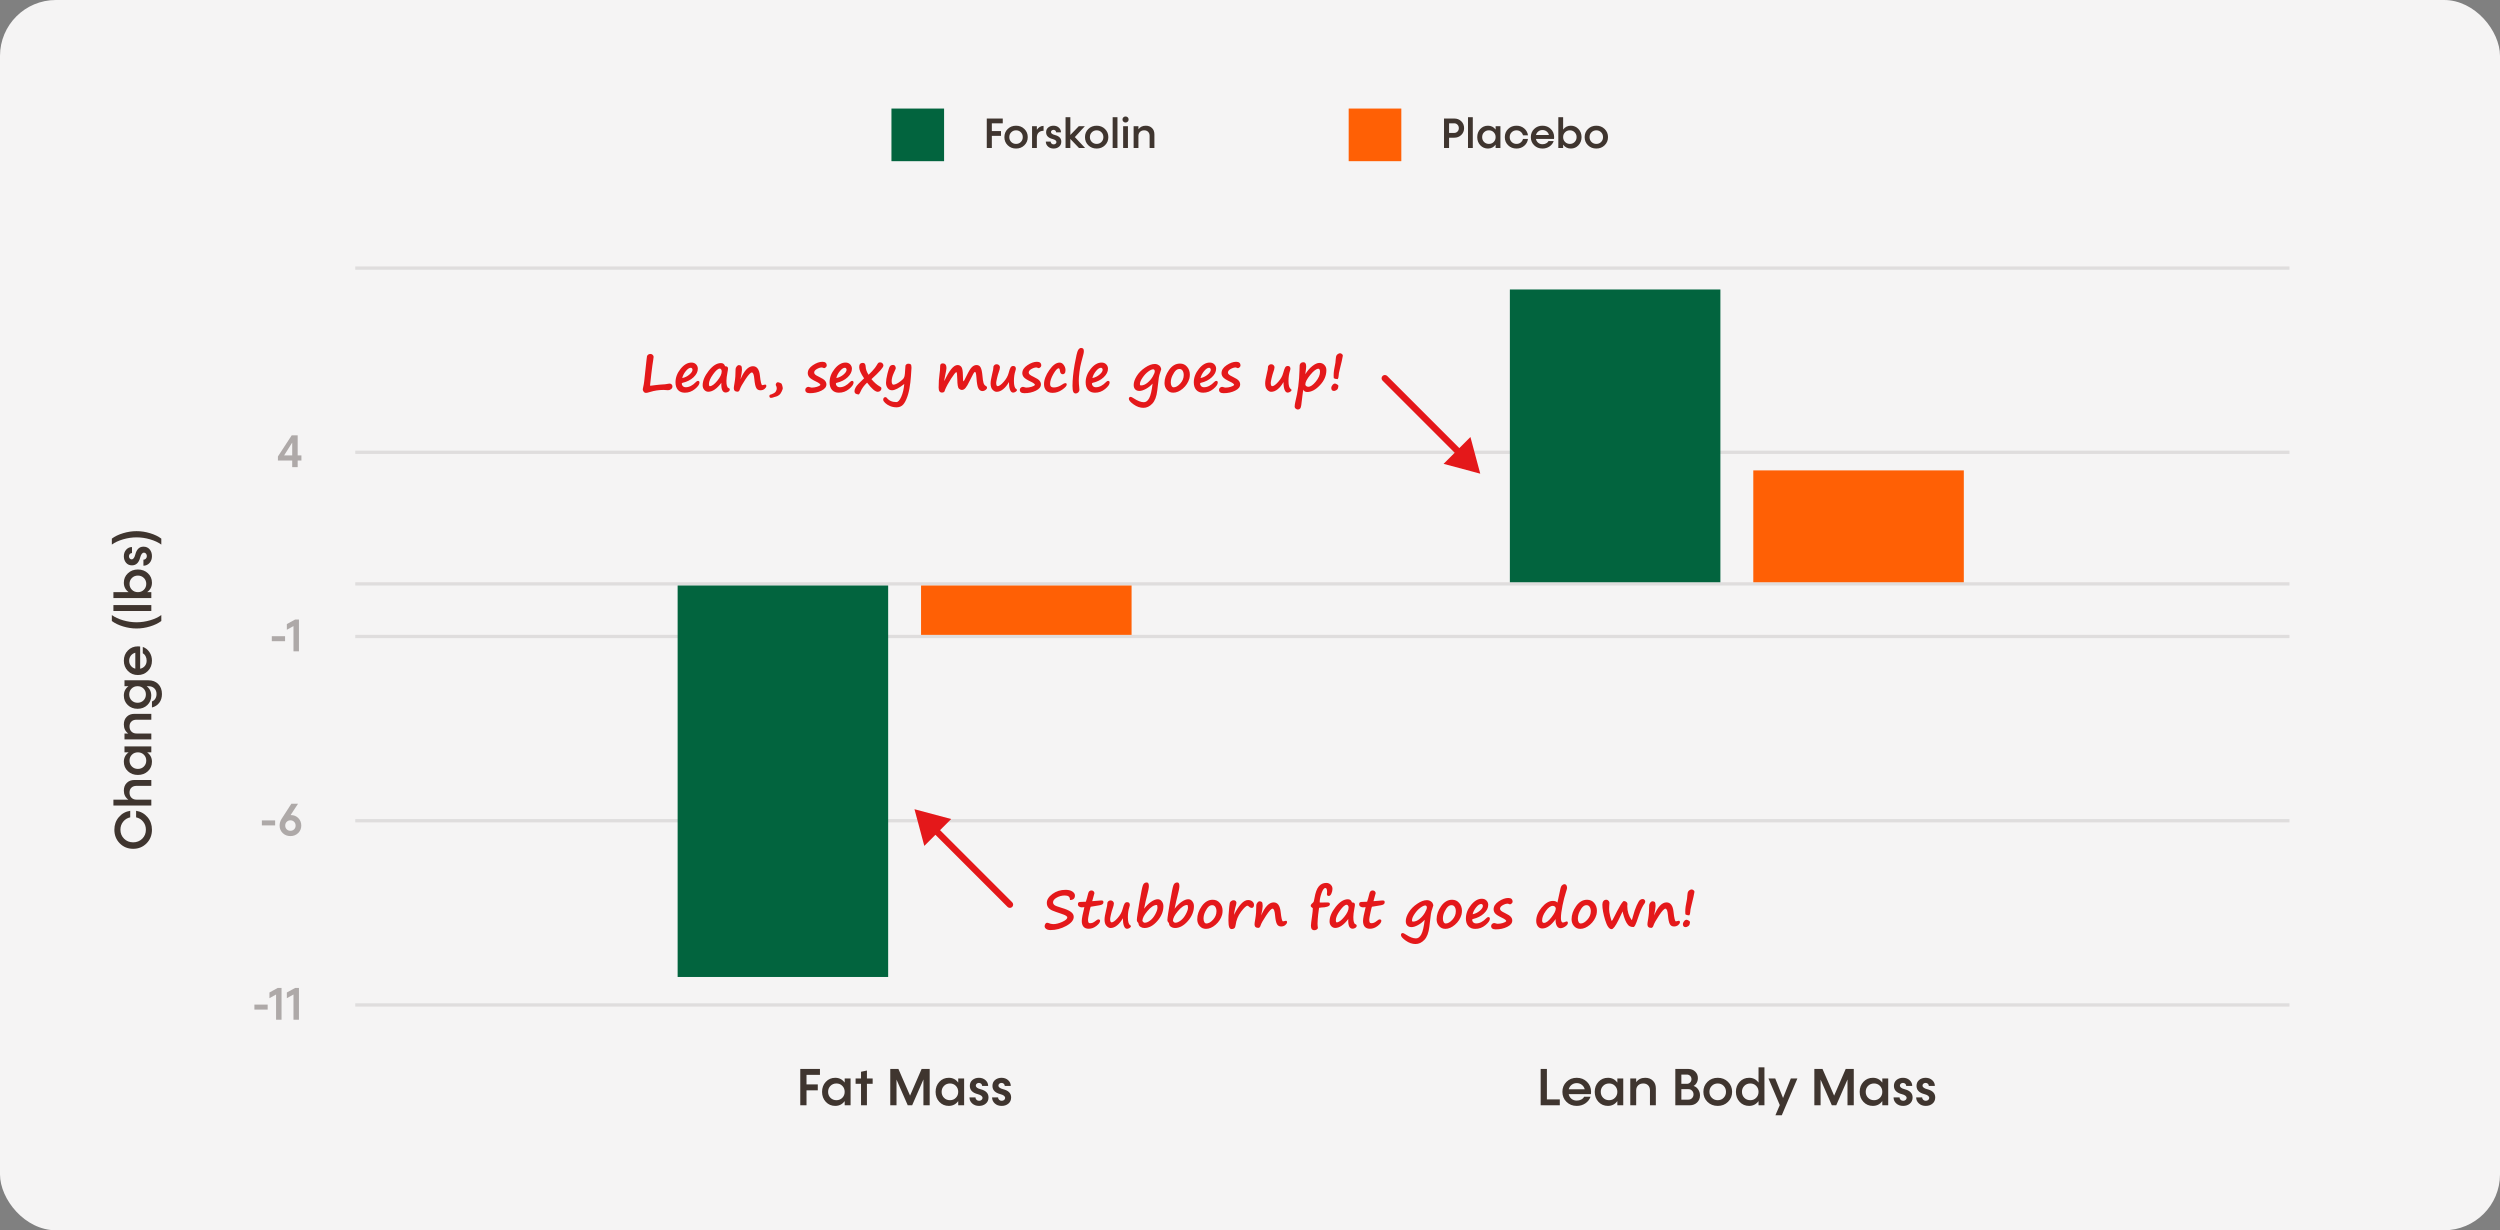 <svg width="760" height="374" viewBox="0 0 760 374" fill="none" xmlns="http://www.w3.org/2000/svg">
<rect x="0" y="0" width="760" height="374" fill="#808080" stroke="none"/>
<rect width="760" height="374" rx="17" fill="#F5F4F4"/>
<line x1="108" y1="81.5" x2="696" y2="81.5" stroke="#DFDDDD"/>
<line x1="108" y1="137.5" x2="696" y2="137.5" stroke="#DFDDDD"/>
<line x1="108" y1="193.5" x2="696" y2="193.5" stroke="#DFDDDD"/>
<line x1="108" y1="177.5" x2="696" y2="177.5" stroke="#DFDDDD"/>
<line x1="108" y1="249.5" x2="696" y2="249.5" stroke="#DFDDDD"/>
<line x1="108" y1="305.5" x2="696" y2="305.5" stroke="#DFDDDD"/>
<path d="M91.631 138.432V139.997H90.496V142H88.828V139.997H84.487V138.767L88.678 132.341H90.496V138.432H91.631ZM86.381 138.432H88.828V134.549L86.381 138.432Z" fill="#AEA9A8"/>
<path d="M82.628 194.917V193.406H86.661V194.917H82.628ZM89.703 188.341H90.879V198H89.218V190.33L87.201 191.451V189.715L89.703 188.341Z" fill="#AEA9A8"/>
<path d="M79.606 250.917V249.406H83.64V250.917H79.606ZM88.445 247.786C89.343 247.786 90.091 248.091 90.688 248.702C91.289 249.313 91.59 250.072 91.59 250.979C91.59 251.881 91.273 252.64 90.64 253.255C90.006 253.866 89.222 254.171 88.288 254.171C87.354 254.171 86.572 253.866 85.943 253.255C85.314 252.64 85 251.881 85 250.979C85 250.249 85.205 249.563 85.615 248.921L88.568 244.341H90.599L88.343 247.786H88.445ZM88.288 252.558C88.744 252.558 89.12 252.41 89.416 252.113C89.717 251.812 89.867 251.434 89.867 250.979C89.867 250.518 89.717 250.138 89.416 249.837C89.12 249.532 88.744 249.379 88.288 249.379C87.841 249.379 87.466 249.532 87.16 249.837C86.859 250.138 86.709 250.518 86.709 250.979C86.709 251.434 86.859 251.812 87.16 252.113C87.466 252.41 87.841 252.558 88.288 252.558Z" fill="#AEA9A8"/>
<path d="M77.337 306.917V305.406H81.37V306.917H77.337ZM84.412 300.341H85.588V310H83.927V302.33L81.91 303.451V301.715L84.412 300.341ZM89.703 300.341H90.879V310H89.218V302.33L87.201 303.451V301.715L89.703 300.341Z" fill="#AEA9A8"/>
<path d="M46.195 252.234C46.195 253.885 45.648 255.266 44.555 256.375C43.461 257.484 42.104 258.039 40.484 258.039C38.859 258.039 37.5 257.484 36.406 256.375C35.312 255.266 34.766 253.885 34.766 252.234C34.766 250.75 35.219 249.474 36.125 248.406C37.031 247.339 38.185 246.698 39.586 246.484L39.586 248.469C38.711 248.661 37.997 249.102 37.445 249.789C36.888 250.477 36.609 251.292 36.609 252.234C36.609 253.323 36.979 254.234 37.719 254.969C38.458 255.703 39.378 256.07 40.477 256.07C41.575 256.07 42.497 255.703 43.242 254.969C43.982 254.234 44.352 253.323 44.352 252.234C44.352 251.297 44.075 250.484 43.523 249.797C42.966 249.104 42.25 248.661 41.375 248.469L41.375 246.484C42.771 246.698 43.925 247.339 44.836 248.406C45.742 249.474 46.195 250.75 46.195 252.234ZM37.648 240.344C37.648 239.375 37.943 238.596 38.531 238.008C39.115 237.414 39.893 237.117 40.867 237.117L46 237.117L46 238.906L41.453 238.906C40.823 238.906 40.32 239.091 39.945 239.461C39.565 239.826 39.375 240.318 39.375 240.937C39.375 241.589 39.57 242.112 39.961 242.508C40.352 242.898 40.859 243.094 41.484 243.094L46 243.094L46 244.891L34.477 244.891L34.477 243.094L39.023 243.094C38.107 242.443 37.648 241.526 37.648 240.344ZM37.844 228.711L37.844 226.914L46 226.914L46 228.711L44.734 228.711C45.703 229.424 46.19 230.378 46.195 231.57C46.195 232.721 45.786 233.68 44.969 234.445C44.151 235.206 43.135 235.586 41.922 235.586C40.703 235.586 39.688 235.206 38.875 234.445C38.057 233.68 37.648 232.721 37.648 231.57C37.648 230.378 38.133 229.424 39.102 228.711L37.844 228.711ZM44.461 231.219C44.461 230.505 44.219 229.909 43.734 229.43C43.25 228.951 42.646 228.711 41.922 228.711C41.193 228.711 40.586 228.951 40.102 229.43C39.617 229.909 39.375 230.505 39.375 231.219C39.375 231.943 39.617 232.547 40.102 233.031C40.586 233.51 41.193 233.75 41.922 233.75C42.646 233.75 43.25 233.51 43.734 233.031C44.219 232.547 44.461 231.943 44.461 231.219ZM37.648 220.234C37.648 219.266 37.943 218.487 38.531 217.898C39.115 217.305 39.893 217.008 40.867 217.008L46 217.008L46 218.797L41.453 218.797C40.823 218.797 40.32 218.982 39.945 219.352C39.565 219.716 39.375 220.208 39.375 220.828C39.375 221.479 39.57 222.003 39.961 222.398C40.352 222.789 40.859 222.984 41.484 222.984L46 222.984L46 224.781L37.844 224.781L37.844 222.984L38.977 222.984C38.091 222.333 37.648 221.417 37.648 220.234ZM37.844 208.602L37.844 206.805L45.117 206.805C46.357 206.805 47.352 207.187 48.102 207.953C48.857 208.714 49.234 209.724 49.234 210.984C49.234 212.042 48.961 212.93 48.414 213.648C47.872 214.367 47.133 214.844 46.195 215.078L46.195 213.242C46.622 213.091 46.961 212.812 47.211 212.406C47.461 212 47.586 211.526 47.586 210.984C47.586 210.26 47.359 209.682 46.906 209.25C46.453 208.818 45.852 208.602 45.102 208.602L44.578 208.602C45.516 209.305 45.984 210.258 45.984 211.461C45.984 212.612 45.589 213.57 44.797 214.336C44 215.096 43.008 215.477 41.82 215.477C40.628 215.477 39.635 215.096 38.844 214.336C38.047 213.57 37.648 212.612 37.648 211.461C37.648 210.258 38.117 209.305 39.055 208.602L37.844 208.602ZM44.352 211.109C44.352 210.396 44.112 209.799 43.633 209.32C43.154 208.841 42.552 208.602 41.828 208.602C41.099 208.602 40.492 208.841 40.008 209.32C39.523 209.799 39.281 210.396 39.281 211.109C39.281 211.833 39.523 212.437 40.008 212.922C40.492 213.401 41.096 213.641 41.82 213.641C42.534 213.641 43.135 213.401 43.625 212.922C44.109 212.437 44.352 211.833 44.352 211.109ZM41.938 196.492C42.193 196.492 42.417 196.508 42.609 196.539L42.609 203.297C43.208 203.167 43.688 202.88 44.047 202.437C44.401 201.995 44.578 201.464 44.578 200.844C44.578 200.333 44.471 199.878 44.258 199.477C44.044 199.076 43.76 198.784 43.406 198.602L43.406 196.656C44.24 196.953 44.914 197.482 45.43 198.242C45.94 198.997 46.195 199.87 46.195 200.859C46.195 202.099 45.786 203.135 44.969 203.969C44.151 204.797 43.135 205.211 41.922 205.211C40.703 205.211 39.688 204.797 38.875 203.969C38.057 203.135 37.648 202.099 37.648 200.859C37.648 199.609 38.057 198.57 38.875 197.742C39.688 196.909 40.708 196.492 41.938 196.492ZM39.773 199.32C39.435 199.763 39.266 200.279 39.266 200.867C39.266 201.451 39.438 201.961 39.781 202.398C40.12 202.836 40.57 203.13 41.133 203.281L41.133 198.43C40.565 198.581 40.112 198.878 39.773 199.32ZM49.039 188.789C48.133 189.471 46.995 190.021 45.625 190.437C44.255 190.854 42.888 191.062 41.523 191.062C40.154 191.062 38.784 190.854 37.414 190.437C36.044 190.021 34.906 189.471 34 188.789L34 186.977C34.906 187.638 36.044 188.169 37.414 188.57C38.784 188.971 40.154 189.172 41.523 189.172C42.888 189.172 44.255 188.971 45.625 188.57C46.995 188.169 48.133 187.638 49.039 186.977L49.039 188.789ZM46 185.734L34.477 185.734L34.477 183.937L46 183.937L46 185.734ZM37.648 177.141C37.648 176 38.057 175.047 38.875 174.281C39.688 173.51 40.703 173.125 41.922 173.125C43.135 173.125 44.151 173.51 44.969 174.281C45.786 175.047 46.195 176 46.195 177.141C46.195 178.344 45.708 179.302 44.734 180.016L46 180.016L46 181.812L34.477 181.812L34.477 180.016L39.102 180.016C38.133 179.302 37.648 178.344 37.648 177.141ZM43.734 179.289C44.219 178.805 44.461 178.206 44.461 177.492C44.461 176.779 44.219 176.182 43.734 175.703C43.25 175.219 42.646 174.977 41.922 174.977C41.193 174.977 40.586 175.219 40.102 175.703C39.617 176.182 39.375 176.779 39.375 177.492C39.375 178.206 39.617 178.805 40.102 179.289C40.586 179.773 41.193 180.016 41.922 180.016C42.646 180.016 43.25 179.773 43.734 179.289ZM46.195 169.07C46.195 169.914 45.945 170.609 45.445 171.156C44.94 171.703 44.325 171.977 43.602 171.977L43.602 170.156C43.888 170.156 44.133 170.049 44.336 169.836C44.539 169.622 44.641 169.362 44.641 169.055C44.641 168.768 44.557 168.523 44.391 168.32C44.224 168.112 44.018 168.008 43.773 168.008C43.263 168.008 42.88 168.49 42.625 169.453C42.219 171.062 41.38 171.867 40.109 171.867C39.354 171.867 38.755 171.602 38.312 171.07C37.87 170.534 37.648 169.878 37.648 169.102C37.648 168.299 37.888 167.633 38.367 167.102C38.846 166.565 39.432 166.297 40.125 166.297L40.125 168.125C39.87 168.125 39.654 168.219 39.477 168.406C39.294 168.589 39.203 168.826 39.203 169.117C39.203 169.372 39.281 169.591 39.438 169.773C39.589 169.956 39.776 170.047 40 170.047C40.51 170.047 40.888 169.555 41.133 168.57C41.539 166.982 42.367 166.187 43.617 166.187C44.409 166.187 45.036 166.464 45.5 167.016C45.964 167.562 46.195 168.247 46.195 169.07ZM49.039 165.555C48.133 164.893 46.995 164.362 45.625 163.961C44.255 163.56 42.888 163.359 41.523 163.359C40.154 163.359 38.784 163.56 37.414 163.961C36.044 164.362 34.906 164.893 34 165.555L34 163.742C34.906 163.06 36.044 162.51 37.414 162.094C38.784 161.677 40.154 161.469 41.523 161.469C42.888 161.469 44.255 161.677 45.625 162.094C46.995 162.51 48.133 163.06 49.039 163.742L49.039 165.555Z" fill="#3F352F"/>
<path d="M249.266 326.75H245.18V329.664H248.609V331.453H245.18V336H243.281V324.961H249.266V326.75ZM256.781 327.844H258.578V336H256.781V334.734C256.068 335.703 255.115 336.19 253.922 336.195C252.771 336.195 251.812 335.786 251.047 334.969C250.286 334.151 249.906 333.135 249.906 331.922C249.906 330.703 250.286 329.688 251.047 328.875C251.812 328.057 252.771 327.648 253.922 327.648C255.115 327.648 256.068 328.133 256.781 329.102V327.844ZM254.273 334.461C254.987 334.461 255.583 334.219 256.062 333.734C256.542 333.25 256.781 332.646 256.781 331.922C256.781 331.193 256.542 330.586 256.062 330.102C255.583 329.617 254.987 329.375 254.273 329.375C253.549 329.375 252.945 329.617 252.461 330.102C251.982 330.586 251.742 331.193 251.742 331.922C251.742 332.646 251.982 333.25 252.461 333.734C252.945 334.219 253.549 334.461 254.273 334.461ZM265.289 327.844V329.469H263.547V336H261.75V329.469H260.102V327.844H261.75V325.82L263.547 325.438V327.844H265.289ZM280.172 324.961H282.625V336H280.719V328.156L277.297 336H275.953L272.539 328.195V336H270.641V324.961H273.117L276.656 333.07L280.172 324.961ZM291.297 327.844H293.094V336H291.297V334.734C290.583 335.703 289.63 336.19 288.438 336.195C287.286 336.195 286.328 335.786 285.562 334.969C284.802 334.151 284.422 333.135 284.422 331.922C284.422 330.703 284.802 329.688 285.562 328.875C286.328 328.057 287.286 327.648 288.438 327.648C289.63 327.648 290.583 328.133 291.297 329.102V327.844ZM288.789 334.461C289.503 334.461 290.099 334.219 290.578 333.734C291.057 333.25 291.297 332.646 291.297 331.922C291.297 331.193 291.057 330.586 290.578 330.102C290.099 329.617 289.503 329.375 288.789 329.375C288.065 329.375 287.461 329.617 286.977 330.102C286.497 330.586 286.258 331.193 286.258 331.922C286.258 332.646 286.497 333.25 286.977 333.734C287.461 334.219 288.065 334.461 288.789 334.461ZM297.625 336.195C296.781 336.195 296.086 335.945 295.539 335.445C294.992 334.94 294.719 334.326 294.719 333.602H296.539C296.539 333.888 296.646 334.133 296.859 334.336C297.073 334.539 297.333 334.641 297.641 334.641C297.927 334.641 298.172 334.557 298.375 334.391C298.583 334.224 298.688 334.018 298.688 333.773C298.688 333.263 298.206 332.88 297.242 332.625C295.633 332.219 294.828 331.38 294.828 330.109C294.828 329.354 295.094 328.755 295.625 328.312C296.161 327.87 296.818 327.648 297.594 327.648C298.396 327.648 299.062 327.888 299.594 328.367C300.13 328.846 300.398 329.432 300.398 330.125H298.57C298.57 329.87 298.477 329.654 298.289 329.477C298.107 329.294 297.87 329.203 297.578 329.203C297.323 329.203 297.104 329.281 296.922 329.438C296.74 329.589 296.648 329.776 296.648 330C296.648 330.51 297.141 330.888 298.125 331.133C299.714 331.539 300.508 332.367 300.508 333.617C300.508 334.409 300.232 335.036 299.68 335.5C299.133 335.964 298.448 336.195 297.625 336.195ZM304.5 336.195C303.656 336.195 302.961 335.945 302.414 335.445C301.867 334.94 301.594 334.326 301.594 333.602H303.414C303.414 333.888 303.521 334.133 303.734 334.336C303.948 334.539 304.208 334.641 304.516 334.641C304.802 334.641 305.047 334.557 305.25 334.391C305.458 334.224 305.562 334.018 305.562 333.773C305.562 333.263 305.081 332.88 304.117 332.625C302.508 332.219 301.703 331.38 301.703 330.109C301.703 329.354 301.969 328.755 302.5 328.312C303.036 327.87 303.693 327.648 304.469 327.648C305.271 327.648 305.938 327.888 306.469 328.367C307.005 328.846 307.273 329.432 307.273 330.125H305.445C305.445 329.87 305.352 329.654 305.164 329.477C304.982 329.294 304.745 329.203 304.453 329.203C304.198 329.203 303.979 329.281 303.797 329.438C303.615 329.589 303.523 329.776 303.523 330C303.523 330.51 304.016 330.888 305 331.133C306.589 331.539 307.383 332.367 307.383 333.617C307.383 334.409 307.107 335.036 306.555 335.5C306.008 335.964 305.323 336.195 304.5 336.195Z" fill="#3F352F"/>
<rect x="206" y="178" width="64" height="119" fill="#02643E"/>
<path d="M325.273 273.602C325.273 273.086 325.141 272.729 324.875 272.531C324.609 272.328 324.219 272.227 323.703 272.227C322.823 272.227 322.005 272.443 321.25 272.875C320.5 273.302 320.125 273.773 320.125 274.289C320.125 274.617 320.266 274.898 320.547 275.133C320.833 275.362 321.568 275.648 322.75 275.992C323.99 276.352 324.909 276.747 325.508 277.18C326.112 277.607 326.414 278.122 326.414 278.727C326.414 279.732 325.648 280.654 324.117 281.492C322.586 282.326 320.995 282.742 319.344 282.742C318.807 282.742 318.378 282.63 318.055 282.406C317.732 282.182 317.57 281.906 317.57 281.578C317.57 281.318 317.643 281.076 317.789 280.852C317.935 280.628 318.109 280.516 318.312 280.516C318.438 280.516 318.552 280.536 318.656 280.578C319.203 280.812 319.714 280.93 320.188 280.93C321 280.93 321.911 280.703 322.922 280.25C323.938 279.792 324.445 279.344 324.445 278.906C324.445 278.724 324.318 278.549 324.062 278.383C323.812 278.211 323.299 277.997 322.523 277.742C321.393 277.372 320.542 277.068 319.969 276.828C319.401 276.589 318.969 276.276 318.672 275.891C318.38 275.5 318.234 275.031 318.234 274.484C318.234 273.51 318.802 272.604 319.938 271.766C321.073 270.927 322.406 270.508 323.938 270.508C324.818 270.508 325.51 270.682 326.016 271.031C326.526 271.38 326.781 271.779 326.781 272.227C326.781 273.143 326.279 273.602 325.273 273.602ZM331.57 275.656C331.523 275.656 331.375 276.237 331.125 277.398C330.88 278.56 330.758 279.263 330.758 279.508C330.758 279.935 330.802 280.234 330.891 280.406C330.984 280.573 331.135 280.656 331.344 280.656C331.635 280.656 331.914 280.607 332.18 280.508C332.451 280.404 332.805 280.174 333.242 279.82C333.513 279.596 333.742 279.484 333.93 279.484C334.081 279.484 334.201 279.529 334.289 279.617C334.383 279.701 334.43 279.799 334.43 279.914C334.43 280.372 334.06 280.893 333.32 281.477C332.581 282.055 331.799 282.344 330.977 282.344C330.289 282.344 329.763 282.141 329.398 281.734C329.039 281.328 328.859 280.745 328.859 279.984C328.859 279.281 329.122 277.878 329.648 275.773C329.315 275.81 329.083 275.828 328.953 275.828H328.789C328.549 275.828 328.305 275.75 328.055 275.594C327.81 275.438 327.688 275.188 327.688 274.844C327.688 274.406 327.935 274.188 328.43 274.188L330.102 274.125C330.32 273.495 330.552 272.669 330.797 271.648C330.943 271.013 331.273 270.695 331.789 270.695C332.076 270.695 332.299 270.784 332.461 270.961C332.622 271.133 332.703 271.326 332.703 271.539C332.703 271.622 332.482 272.427 332.039 273.953C333.695 273.807 334.604 273.734 334.766 273.734C335.042 273.734 335.224 273.776 335.312 273.859C335.401 273.938 335.445 274.091 335.445 274.32C335.445 274.784 335.052 275.078 334.266 275.203L331.57 275.656ZM341.352 279.141C340.852 280.052 340.271 280.776 339.609 281.312C338.953 281.849 338.286 282.117 337.609 282.117C337.208 282.117 336.802 281.906 336.391 281.484C335.984 281.062 335.781 280.414 335.781 279.539C335.781 278.919 335.938 277.984 336.25 276.734C336.521 275.703 336.656 274.919 336.656 274.383C336.865 273.945 337.19 273.727 337.633 273.727C337.935 273.727 338.174 273.828 338.352 274.031C338.534 274.229 338.625 274.43 338.625 274.633C338.625 275.003 338.495 275.529 338.234 276.211C338.083 276.617 337.919 277.193 337.742 277.938C337.57 278.677 337.484 279.151 337.484 279.359C337.484 280.052 337.628 280.398 337.914 280.398C338.367 280.398 338.979 279.964 339.75 279.094C340.521 278.224 341.023 277.333 341.258 276.422C341.492 275.531 341.701 274.948 341.883 274.672C342.065 274.396 342.323 274.258 342.656 274.258C343.198 274.258 343.469 274.56 343.469 275.164C343.469 275.253 343.424 275.43 343.336 275.695C343.029 276.617 342.875 277.656 342.875 278.812C342.875 280.167 343.104 280.977 343.562 281.242C343.714 281.331 343.789 281.44 343.789 281.57C343.789 281.758 343.656 281.935 343.391 282.102C343.125 282.268 342.872 282.352 342.633 282.352C342.221 282.352 341.904 282.062 341.68 281.484C341.461 280.901 341.352 280.12 341.352 279.141ZM346.367 274.414C346.872 271.419 347.234 269.646 347.453 269.094C347.677 268.542 348.065 268.266 348.617 268.266C349.044 268.266 349.258 268.643 349.258 269.398C349.258 269.914 349.044 270.984 348.617 272.609C348.393 273.411 348.122 274.625 347.805 276.25C348.451 275.391 349.154 274.695 349.914 274.164C350.68 273.633 351.362 273.367 351.961 273.367C352.451 273.367 352.857 273.578 353.18 274C353.508 274.417 353.672 274.909 353.672 275.477C353.672 277.081 353.055 278.589 351.82 280C350.591 281.411 349.284 282.117 347.898 282.117C347.482 282.117 347.094 282.005 346.734 281.781C346.375 281.552 346.172 281.26 346.125 280.906C346.104 280.714 346.065 280.586 346.008 280.523C345.951 280.461 345.891 280.393 345.828 280.32C345.677 280.164 345.602 279.945 345.602 279.664C345.602 279.341 345.682 278.669 345.844 277.648L346.367 274.414ZM347.289 279.961C347.508 280.326 347.753 280.508 348.023 280.508C348.513 280.508 349.055 280.284 349.648 279.836C350.247 279.383 350.766 278.747 351.203 277.93C351.646 277.112 351.867 276.432 351.867 275.891C351.867 275.375 351.786 275.117 351.625 275.117C350.797 275.117 349.867 275.724 348.836 276.938C347.805 278.146 347.289 279.154 347.289 279.961ZM355.648 274.414C356.154 271.419 356.516 269.646 356.734 269.094C356.958 268.542 357.346 268.266 357.898 268.266C358.326 268.266 358.539 268.643 358.539 269.398C358.539 269.914 358.326 270.984 357.898 272.609C357.674 273.411 357.404 274.625 357.086 276.25C357.732 275.391 358.435 274.695 359.195 274.164C359.961 273.633 360.643 273.367 361.242 273.367C361.732 273.367 362.138 273.578 362.461 274C362.789 274.417 362.953 274.909 362.953 275.477C362.953 277.081 362.336 278.589 361.102 280C359.872 281.411 358.565 282.117 357.18 282.117C356.763 282.117 356.375 282.005 356.016 281.781C355.656 281.552 355.453 281.26 355.406 280.906C355.385 280.714 355.346 280.586 355.289 280.523C355.232 280.461 355.172 280.393 355.109 280.32C354.958 280.164 354.883 279.945 354.883 279.664C354.883 279.341 354.964 278.669 355.125 277.648L355.648 274.414ZM356.57 279.961C356.789 280.326 357.034 280.508 357.305 280.508C357.794 280.508 358.336 280.284 358.93 279.836C359.529 279.383 360.047 278.747 360.484 277.93C360.927 277.112 361.148 276.432 361.148 275.891C361.148 275.375 361.068 275.117 360.906 275.117C360.078 275.117 359.148 275.724 358.117 276.938C357.086 278.146 356.57 279.154 356.57 279.961ZM371.531 278.039C371.182 279.258 370.518 280.286 369.539 281.125C368.565 281.958 367.591 282.375 366.617 282.375C365.846 282.375 365.211 282.094 364.711 281.531C364.211 280.964 363.961 280.268 363.961 279.445C363.961 278.102 364.419 276.779 365.336 275.477C366.253 274.174 367.365 273.523 368.672 273.523C369.562 273.523 370.284 273.854 370.836 274.516C371.388 275.172 371.664 275.956 371.664 276.867C371.664 277.263 371.62 277.651 371.531 278.031V278.039ZM367.469 275.57C367.104 275.893 366.747 276.409 366.398 277.117C366.049 277.826 365.875 278.536 365.875 279.25C365.875 279.682 365.953 280.039 366.109 280.32C366.271 280.602 366.482 280.742 366.742 280.742C367.388 280.742 368.06 280.359 368.758 279.594C369.456 278.828 369.805 277.969 369.805 277.016C369.805 276.479 369.69 276.039 369.461 275.695C369.237 275.346 368.922 275.172 368.516 275.172C368.13 275.172 367.784 275.305 367.477 275.57H367.469ZM375.117 278.125L375.25 277.875C375.88 276.609 376.557 275.583 377.281 274.797C378.01 274.005 378.721 273.609 379.414 273.609C379.945 273.609 380.378 273.755 380.711 274.047C381.049 274.339 381.219 274.685 381.219 275.086C381.219 275.336 381.161 275.552 381.047 275.734C380.932 275.911 380.773 276 380.57 276C380.247 276 379.953 275.867 379.688 275.602C379.5 275.43 379.352 275.344 379.242 275.344C378.852 275.344 378.198 275.951 377.281 277.164C376.365 278.378 375.812 279.742 375.625 281.258C375.568 281.695 375.44 282 375.242 282.172C375.044 282.349 374.776 282.438 374.438 282.438C374.078 282.438 373.823 282.234 373.672 281.828C373.521 281.417 373.445 280.747 373.445 279.82C373.445 279.44 373.456 278.927 373.477 278.281C373.497 277.672 373.557 276.927 373.656 276.047C373.682 275.818 373.701 275.638 373.711 275.508C373.758 274.997 373.81 274.648 373.867 274.461C373.93 274.268 374.07 274.089 374.289 273.922C374.508 273.755 374.75 273.672 375.016 273.672C375.297 273.672 375.51 273.753 375.656 273.914C375.802 274.076 375.875 274.253 375.875 274.445C375.875 274.69 375.758 275.198 375.523 275.969C375.44 276.234 375.37 276.552 375.312 276.922L375.117 278.125ZM388.164 280.859C387.914 280.391 387.732 279.516 387.617 278.234C387.503 276.901 387.247 276.234 386.852 276.234C386.477 276.234 385.828 276.93 384.906 278.32C383.984 279.706 383.417 280.729 383.203 281.391C383.156 281.589 383.068 281.753 382.938 281.883C382.812 282.013 382.688 282.078 382.562 282.078C381.771 282.078 381.375 281.716 381.375 280.992C381.375 280.747 381.453 280.19 381.609 279.32C381.812 278.195 381.914 276.82 381.914 275.195C381.914 274.951 382.021 274.69 382.234 274.414C382.448 274.133 382.674 273.992 382.914 273.992C383.216 273.992 383.448 274.068 383.609 274.219C383.771 274.37 383.852 274.771 383.852 275.422C383.852 275.917 383.703 276.875 383.406 278.297C384.536 275.651 385.797 274.328 387.188 274.328C388.396 274.328 389.104 275.279 389.312 277.18C389.521 279.117 389.76 280.086 390.031 280.086C390.151 280.086 390.289 280.06 390.445 280.008C390.633 279.945 390.781 279.914 390.891 279.914C391.141 279.914 391.266 280.06 391.266 280.352C391.266 280.617 391.094 280.901 390.75 281.203C390.406 281.5 389.974 281.648 389.453 281.648C388.849 281.648 388.417 281.385 388.156 280.859H388.164ZM400.727 278.023L400.594 279.422C400.552 279.87 400.531 280.312 400.531 280.75C400.531 281.146 400.568 281.604 400.641 282.125C400.589 282.307 400.458 282.464 400.25 282.594C400.042 282.724 399.823 282.789 399.594 282.789C398.88 282.789 398.523 282.336 398.523 281.43C398.523 281.029 398.635 280.07 398.859 278.555C399.016 277.466 399.094 276.656 399.094 276.125C399.094 276.094 399.062 276.057 399 276.016C398.641 275.786 398.461 275.568 398.461 275.359C398.461 275.089 398.661 274.794 399.062 274.477C399.255 274.326 399.372 274.151 399.414 273.953C399.461 273.75 399.526 273.432 399.609 273C399.891 271.339 400.326 270.159 400.914 269.461C401.508 268.758 402.26 268.406 403.172 268.406C403.703 268.406 404.151 268.581 404.516 268.93C404.885 269.273 405.07 269.701 405.07 270.211C405.07 270.669 404.964 271.146 404.75 271.641C404.542 272.13 404.266 272.375 403.922 272.375C403.771 272.375 403.643 272.328 403.539 272.234C403.435 272.135 403.383 272.008 403.383 271.852L403.43 271.172C403.43 270.359 403.26 269.953 402.922 269.953C402.5 269.953 402.104 270.484 401.734 271.547C401.37 272.604 401.188 273.505 401.188 274.25C401.188 274.328 401.237 274.367 401.336 274.367C402.414 274.367 403.174 274.362 403.617 274.352C404.065 274.341 404.289 274.513 404.289 274.867C404.289 275.211 404.018 275.466 403.477 275.633C402.94 275.794 402.375 275.875 401.781 275.875C401.38 275.911 401.12 275.945 401 275.977C400.875 276.747 400.784 277.427 400.727 278.016V278.023ZM409.875 279.383C408.505 281.19 407.182 282.094 405.906 282.094C405.438 282.094 405.034 281.909 404.695 281.539C404.357 281.169 404.188 280.698 404.188 280.125C404.188 278.745 404.802 277.276 406.031 275.719C407.26 274.156 408.5 273.375 409.75 273.375C410.385 273.375 410.802 273.695 411 274.336C411.599 274.336 411.898 274.565 411.898 275.023C411.898 275.242 411.841 275.638 411.727 276.211C411.518 277.284 411.414 278.141 411.414 278.781C411.414 279.448 411.458 279.917 411.547 280.188C411.641 280.458 411.708 280.635 411.75 280.719C411.792 280.802 411.917 280.891 412.125 280.984C412.333 281.083 412.438 281.221 412.438 281.398C412.438 281.664 412.302 281.885 412.031 282.062C411.766 282.24 411.487 282.328 411.195 282.328C410.216 282.328 409.776 281.346 409.875 279.383ZM409.406 275.047C408.88 275.047 408.195 275.63 407.352 276.797C406.513 277.958 406.094 278.945 406.094 279.758C406.094 280.185 406.182 280.398 406.359 280.398C406.974 280.398 407.729 279.854 408.625 278.766C409.526 277.672 409.977 276.716 409.977 275.898C409.977 275.638 409.917 275.432 409.797 275.281C409.682 275.125 409.552 275.047 409.406 275.047ZM417.07 275.656C417.023 275.656 416.875 276.237 416.625 277.398C416.38 278.56 416.258 279.263 416.258 279.508C416.258 279.935 416.302 280.234 416.391 280.406C416.484 280.573 416.635 280.656 416.844 280.656C417.135 280.656 417.414 280.607 417.68 280.508C417.951 280.404 418.305 280.174 418.742 279.82C419.013 279.596 419.242 279.484 419.43 279.484C419.581 279.484 419.701 279.529 419.789 279.617C419.883 279.701 419.93 279.799 419.93 279.914C419.93 280.372 419.56 280.893 418.82 281.477C418.081 282.055 417.299 282.344 416.477 282.344C415.789 282.344 415.263 282.141 414.898 281.734C414.539 281.328 414.359 280.745 414.359 279.984C414.359 279.281 414.622 277.878 415.148 275.773C414.815 275.81 414.583 275.828 414.453 275.828H414.289C414.049 275.828 413.805 275.75 413.555 275.594C413.31 275.438 413.188 275.188 413.188 274.844C413.188 274.406 413.435 274.188 413.93 274.188L415.602 274.125C415.82 273.495 416.052 272.669 416.297 271.648C416.443 271.013 416.773 270.695 417.289 270.695C417.576 270.695 417.799 270.784 417.961 270.961C418.122 271.133 418.203 271.326 418.203 271.539C418.203 271.622 417.982 272.427 417.539 273.953C419.195 273.807 420.104 273.734 420.266 273.734C420.542 273.734 420.724 273.776 420.812 273.859C420.901 273.938 420.945 274.091 420.945 274.32C420.945 274.784 420.552 275.078 419.766 275.203L417.07 275.656ZM433.109 279.609C432.531 280.26 431.857 280.797 431.086 281.219C430.32 281.635 429.659 281.844 429.102 281.844C428.549 281.844 428.12 281.682 427.812 281.359C427.51 281.036 427.359 280.591 427.359 280.023C427.359 279.216 427.664 278.318 428.273 277.328C428.888 276.339 429.737 275.479 430.82 274.75C431.909 274.016 432.888 273.648 433.758 273.648C434.237 273.648 434.651 273.779 435 274.039C435.083 274.102 435.156 274.154 435.219 274.195C435.344 274.284 435.458 274.448 435.562 274.688C435.672 274.922 435.727 275.112 435.727 275.258C435.727 275.352 435.628 275.667 435.43 276.203C435.227 276.76 435.083 277.302 435 277.828C434.922 278.349 434.763 279.654 434.523 281.742C434.31 283.56 433.802 284.888 433 285.727C432.198 286.565 431.307 286.984 430.328 286.984C429.302 286.984 428.305 286.638 427.336 285.945C426.372 285.258 425.891 284.69 425.891 284.242C425.891 283.846 426.083 283.648 426.469 283.648C426.62 283.648 426.927 283.799 427.391 284.102C428.578 284.883 429.596 285.273 430.445 285.273C431.091 285.273 431.633 284.867 432.07 284.055C432.508 283.247 432.854 281.766 433.109 279.609ZM433.297 275.266C432.911 275.266 432.406 275.497 431.781 275.961C431.156 276.419 430.578 277.039 430.047 277.82C429.516 278.602 429.25 279.25 429.25 279.766C429.25 280.036 429.349 280.172 429.547 280.172C430.219 280.172 430.885 279.901 431.547 279.359C432.208 278.812 432.742 278.185 433.148 277.477C433.56 276.768 433.766 276.232 433.766 275.867C433.766 275.685 433.719 275.539 433.625 275.43C433.531 275.32 433.422 275.266 433.297 275.266ZM444.297 278.039C443.948 279.258 443.284 280.286 442.305 281.125C441.331 281.958 440.357 282.375 439.383 282.375C438.612 282.375 437.977 282.094 437.477 281.531C436.977 280.964 436.727 280.268 436.727 279.445C436.727 278.102 437.185 276.779 438.102 275.477C439.018 274.174 440.13 273.523 441.438 273.523C442.328 273.523 443.049 273.854 443.602 274.516C444.154 275.172 444.43 275.956 444.43 276.867C444.43 277.263 444.385 277.651 444.297 278.031V278.039ZM440.234 275.57C439.87 275.893 439.513 276.409 439.164 277.117C438.815 277.826 438.641 278.536 438.641 279.25C438.641 279.682 438.719 280.039 438.875 280.32C439.036 280.602 439.247 280.742 439.508 280.742C440.154 280.742 440.826 280.359 441.523 279.594C442.221 278.828 442.57 277.969 442.57 277.016C442.57 276.479 442.456 276.039 442.227 275.695C442.003 275.346 441.688 275.172 441.281 275.172C440.896 275.172 440.549 275.305 440.242 275.57H440.234ZM452.922 279.312C452.922 279.854 452.466 280.503 451.555 281.258C450.643 282.008 449.615 282.383 448.469 282.383C447.589 282.383 446.896 282.107 446.391 281.555C445.885 280.997 445.633 280.224 445.633 279.234C445.633 277.776 446.148 276.409 447.18 275.133C448.211 273.857 449.312 273.219 450.484 273.219C451.068 273.219 451.536 273.404 451.891 273.773C452.245 274.143 452.422 274.583 452.422 275.094C452.422 276 451.987 276.865 451.117 277.688C450.247 278.505 449.133 279.07 447.773 279.383C447.617 279.419 447.539 279.513 447.539 279.664C447.539 279.914 447.648 280.154 447.867 280.383C448.091 280.607 448.388 280.719 448.758 280.719C449.805 280.719 450.844 280.18 451.875 279.102C452.073 278.893 452.266 278.789 452.453 278.789C452.766 278.789 452.922 278.964 452.922 279.312ZM447.68 277.93C448.503 277.763 449.227 277.411 449.852 276.875C450.482 276.339 450.797 275.852 450.797 275.414C450.797 275.242 450.747 275.099 450.648 274.984C450.555 274.865 450.432 274.805 450.281 274.805C449.828 274.805 449.326 275.138 448.773 275.805C448.221 276.471 447.857 277.18 447.68 277.93ZM457.906 280.016C457.885 279.734 457.438 279.391 456.562 278.984C455.49 278.469 454.805 278.026 454.508 277.656C454.211 277.281 454.062 276.875 454.062 276.438C454.062 275.516 454.578 274.711 455.609 274.023C456.646 273.331 457.612 272.984 458.508 272.984C459.388 272.984 459.828 273.367 459.828 274.133C459.828 274.336 459.727 274.518 459.523 274.68C459.326 274.841 459.156 274.922 459.016 274.922C458.958 274.922 458.857 274.885 458.711 274.812C458.565 274.74 458.453 274.703 458.375 274.703C457.911 274.703 457.401 274.859 456.844 275.172C456.286 275.484 456.008 275.849 456.008 276.266C456.008 276.469 456.107 276.667 456.305 276.859C456.503 277.047 456.906 277.284 457.516 277.57C458.417 277.997 459.01 278.383 459.297 278.727C459.583 279.07 459.727 279.451 459.727 279.867C459.727 280.628 459.211 281.263 458.18 281.773C457.154 282.279 456 282.531 454.719 282.531C453.776 282.531 453.305 282.19 453.305 281.508C453.305 281.258 453.404 281.044 453.602 280.867C453.799 280.69 454.021 280.602 454.266 280.602C454.365 280.602 454.518 280.638 454.727 280.711C454.935 280.789 455.128 280.828 455.305 280.828C455.794 280.828 456.307 280.75 456.844 280.594C457.38 280.438 457.734 280.245 457.906 280.016ZM472.922 279.391C471.573 281.302 470.216 282.258 468.852 282.258C468.299 282.258 467.854 282.042 467.516 281.609C467.177 281.172 467.008 280.617 467.008 279.945C467.008 278.586 467.562 277.234 468.672 275.891C469.786 274.547 470.914 273.875 472.055 273.875C472.711 273.875 473.177 274.047 473.453 274.391C473.844 272.682 474.076 271.615 474.148 271.188C474.305 270.396 474.435 269.87 474.539 269.609C474.643 269.349 474.802 269.148 475.016 269.008C475.229 268.862 475.414 268.789 475.57 268.789C475.836 268.789 476.039 268.898 476.18 269.117C476.32 269.336 476.391 269.612 476.391 269.945C476.391 270.091 476.276 270.51 476.047 271.203C475.672 272.328 475.323 273.688 475 275.281C474.682 276.875 474.523 278.143 474.523 279.086C474.523 279.987 474.721 280.438 475.117 280.438C475.32 280.438 475.536 280.383 475.766 280.273C475.995 280.169 476.156 280.117 476.25 280.117C476.505 280.117 476.633 280.266 476.633 280.562C476.633 280.922 476.372 281.281 475.852 281.641C475.336 281.995 474.846 282.172 474.383 282.172C473.883 282.172 473.497 281.904 473.227 281.367C472.956 280.831 472.854 280.172 472.922 279.391ZM472.055 275.383C471.372 275.383 470.659 275.904 469.914 276.945C469.174 277.987 468.805 278.94 468.805 279.805C468.805 280.31 468.992 280.562 469.367 280.562C470.003 280.562 470.76 279.997 471.641 278.867C472.521 277.737 472.961 276.844 472.961 276.188C472.961 275.99 472.878 275.807 472.711 275.641C472.544 275.469 472.326 275.383 472.055 275.383ZM485.328 278.039C484.979 279.258 484.315 280.286 483.336 281.125C482.362 281.958 481.388 282.375 480.414 282.375C479.643 282.375 479.008 282.094 478.508 281.531C478.008 280.964 477.758 280.268 477.758 279.445C477.758 278.102 478.216 276.779 479.133 275.477C480.049 274.174 481.161 273.523 482.469 273.523C483.359 273.523 484.081 273.854 484.633 274.516C485.185 275.172 485.461 275.956 485.461 276.867C485.461 277.263 485.417 277.651 485.328 278.031V278.039ZM481.266 275.57C480.901 275.893 480.544 276.409 480.195 277.117C479.846 277.826 479.672 278.536 479.672 279.25C479.672 279.682 479.75 280.039 479.906 280.32C480.068 280.602 480.279 280.742 480.539 280.742C481.185 280.742 481.857 280.359 482.555 279.594C483.253 278.828 483.602 277.969 483.602 277.016C483.602 276.479 483.487 276.039 483.258 275.695C483.034 275.346 482.719 275.172 482.312 275.172C481.927 275.172 481.581 275.305 481.273 275.57H481.266ZM493.273 277.086C493.221 277.169 492.826 277.992 492.086 279.555C492.023 279.69 491.987 279.766 491.977 279.781C491.091 281.568 490.409 282.461 489.93 282.461C489.18 282.461 488.523 281.531 487.961 279.672C487.398 277.807 487.117 276.255 487.117 275.016C487.117 274.568 487.221 274.206 487.43 273.93C487.643 273.654 487.945 273.516 488.336 273.516C488.581 273.516 488.797 273.622 488.984 273.836C489.177 274.044 489.273 274.245 489.273 274.438L489.203 275.469C489.182 275.781 489.172 276.094 489.172 276.406C489.172 276.958 489.286 277.693 489.516 278.609C489.745 279.521 489.906 279.977 490 279.977C490.068 279.977 490.331 279.513 490.789 278.586C491.388 277.372 491.872 276.456 492.242 275.836H492.234C492.755 274.846 493.216 274.198 493.617 273.891C493.956 273.927 494.227 274.029 494.43 274.195C494.638 274.362 494.742 274.557 494.742 274.781C494.742 274.958 494.734 275.089 494.719 275.172C494.698 275.26 494.688 275.341 494.688 275.414C494.688 276.987 495.122 278.401 495.992 279.656C496.049 279.714 496.099 279.68 496.141 279.555C496.188 279.43 496.297 279.044 496.469 278.398C496.786 277.201 497.146 276.159 497.547 275.273C497.948 274.383 498.276 273.831 498.531 273.617C498.786 273.404 499.076 273.297 499.398 273.297C499.602 273.297 499.776 273.375 499.922 273.531C500.073 273.682 500.148 273.849 500.148 274.031C500.148 274.25 500.102 274.422 500.008 274.547C499.336 275.443 498.74 276.682 498.219 278.266C497.682 279.906 497.31 280.909 497.102 281.273C496.893 281.638 496.716 281.82 496.57 281.82C496.086 281.82 495.688 281.732 495.375 281.555C495.068 281.372 494.768 281.036 494.477 280.547C494.19 280.057 493.93 279.44 493.695 278.695C493.461 277.951 493.32 277.414 493.273 277.086ZM507.602 280.859C507.352 280.391 507.169 279.516 507.055 278.234C506.94 276.901 506.685 276.234 506.289 276.234C505.914 276.234 505.266 276.93 504.344 278.32C503.422 279.706 502.854 280.729 502.641 281.391C502.594 281.589 502.505 281.753 502.375 281.883C502.25 282.013 502.125 282.078 502 282.078C501.208 282.078 500.812 281.716 500.812 280.992C500.812 280.747 500.891 280.19 501.047 279.32C501.25 278.195 501.352 276.82 501.352 275.195C501.352 274.951 501.458 274.69 501.672 274.414C501.885 274.133 502.112 273.992 502.352 273.992C502.654 273.992 502.885 274.068 503.047 274.219C503.208 274.37 503.289 274.771 503.289 275.422C503.289 275.917 503.141 276.875 502.844 278.297C503.974 275.651 505.234 274.328 506.625 274.328C507.833 274.328 508.542 275.279 508.75 277.18C508.958 279.117 509.198 280.086 509.469 280.086C509.589 280.086 509.727 280.06 509.883 280.008C510.07 279.945 510.219 279.914 510.328 279.914C510.578 279.914 510.703 280.06 510.703 280.352C510.703 280.617 510.531 280.901 510.188 281.203C509.844 281.5 509.411 281.648 508.891 281.648C508.286 281.648 507.854 281.385 507.594 280.859H507.602ZM513.562 278.258C513.042 278.258 512.638 278.151 512.352 277.938C512.268 276.922 512.341 275.878 512.57 274.805C512.826 273.643 512.953 272.773 512.953 272.195C512.953 272.138 512.979 271.922 513.031 271.547C513.089 271.167 513.255 270.878 513.531 270.68C513.807 270.482 514.042 270.383 514.234 270.383C514.443 270.383 514.641 270.461 514.828 270.617C515.021 270.768 515.117 270.935 515.117 271.117C515.117 271.263 515.01 271.805 514.797 272.742C514.589 273.674 514.38 274.534 514.172 275.32C513.953 276.138 513.839 276.792 513.828 277.281C513.818 277.651 513.729 277.977 513.562 278.258ZM512.453 281.852C511.88 281.852 511.594 281.534 511.594 280.898C511.594 280.659 511.711 280.383 511.945 280.07C512.18 279.758 512.432 279.602 512.703 279.602C512.88 279.602 513.102 279.688 513.367 279.859C513.633 280.031 513.766 280.177 513.766 280.297L513.688 280.781C513.641 281.125 513.471 281.391 513.18 281.578C512.888 281.76 512.646 281.852 512.453 281.852Z" fill="#E4181A"/>
<path d="M306.293 275.707C306.683 276.098 307.317 276.098 307.707 275.707C308.098 275.317 308.098 274.683 307.707 274.293L306.293 275.707ZM278 246L280.989 257.154L289.154 248.989L278 246ZM307.707 274.293L285.071 251.657L283.657 253.071L306.293 275.707L307.707 274.293Z" fill="#E4181A"/>
<rect width="64" height="15" transform="matrix(1 0 0 -1 280 193)" fill="#FF6005"/>
<path d="M203.055 118.625C202.93 118.625 202.714 118.609 202.406 118.578C202.099 118.552 201.872 118.539 201.727 118.539C200.305 118.539 198.924 118.75 197.586 119.172C197.034 119.349 196.641 119.438 196.406 119.438C196.089 119.438 195.841 119.312 195.664 119.062C195.487 118.812 195.398 118.573 195.398 118.344C195.398 118.25 195.445 118.01 195.539 117.625C195.659 117.146 195.755 116.599 195.828 115.984L196.531 109.508C196.589 108.893 196.638 108.495 196.68 108.312C196.727 108.13 196.841 107.966 197.023 107.82C197.206 107.674 197.453 107.602 197.766 107.602C198.016 107.602 198.234 107.695 198.422 107.883C198.609 108.07 198.703 108.273 198.703 108.492C198.703 108.69 198.656 109.044 198.562 109.555C198.427 110.284 198.237 111.685 197.992 113.758C197.747 115.831 197.625 116.927 197.625 117.047C197.625 117.198 197.651 117.273 197.703 117.273C197.901 117.273 198.445 117.203 199.336 117.062C199.753 116.995 200.174 116.951 200.602 116.93C201.82 116.872 202.674 116.784 203.164 116.664C203.32 116.628 203.435 116.609 203.508 116.609C203.794 116.609 204.018 116.695 204.18 116.867C204.341 117.034 204.422 117.234 204.422 117.469C204.422 117.818 204.281 118.099 204 118.312C203.724 118.521 203.409 118.625 203.055 118.625ZM212.641 116.312C212.641 116.854 212.185 117.503 211.273 118.258C210.362 119.008 209.333 119.383 208.188 119.383C207.307 119.383 206.615 119.107 206.109 118.555C205.604 117.997 205.352 117.224 205.352 116.234C205.352 114.776 205.867 113.409 206.898 112.133C207.93 110.857 209.031 110.219 210.203 110.219C210.786 110.219 211.255 110.404 211.609 110.773C211.964 111.143 212.141 111.583 212.141 112.094C212.141 113 211.706 113.865 210.836 114.688C209.966 115.505 208.852 116.07 207.492 116.383C207.336 116.419 207.258 116.513 207.258 116.664C207.258 116.914 207.367 117.154 207.586 117.383C207.81 117.607 208.107 117.719 208.477 117.719C209.523 117.719 210.562 117.18 211.594 116.102C211.792 115.893 211.984 115.789 212.172 115.789C212.484 115.789 212.641 115.964 212.641 116.312ZM207.398 114.93C208.221 114.763 208.945 114.411 209.57 113.875C210.201 113.339 210.516 112.852 210.516 112.414C210.516 112.242 210.466 112.099 210.367 111.984C210.273 111.865 210.151 111.805 210 111.805C209.547 111.805 209.044 112.138 208.492 112.805C207.94 113.471 207.576 114.18 207.398 114.93ZM219.297 116.383C217.927 118.19 216.604 119.094 215.328 119.094C214.859 119.094 214.456 118.909 214.117 118.539C213.779 118.169 213.609 117.698 213.609 117.125C213.609 115.745 214.224 114.276 215.453 112.719C216.682 111.156 217.922 110.375 219.172 110.375C219.807 110.375 220.224 110.695 220.422 111.336C221.021 111.336 221.32 111.565 221.32 112.023C221.32 112.242 221.263 112.638 221.148 113.211C220.94 114.284 220.836 115.141 220.836 115.781C220.836 116.448 220.88 116.917 220.969 117.188C221.062 117.458 221.13 117.635 221.172 117.719C221.214 117.802 221.339 117.891 221.547 117.984C221.755 118.083 221.859 118.221 221.859 118.398C221.859 118.664 221.724 118.885 221.453 119.062C221.188 119.24 220.909 119.328 220.617 119.328C219.638 119.328 219.198 118.346 219.297 116.383ZM218.828 112.047C218.302 112.047 217.617 112.63 216.773 113.797C215.935 114.958 215.516 115.945 215.516 116.758C215.516 117.185 215.604 117.398 215.781 117.398C216.396 117.398 217.151 116.854 218.047 115.766C218.948 114.672 219.398 113.716 219.398 112.898C219.398 112.638 219.339 112.432 219.219 112.281C219.104 112.125 218.974 112.047 218.828 112.047ZM229.867 117.859C229.617 117.391 229.435 116.516 229.32 115.234C229.206 113.901 228.951 113.234 228.555 113.234C228.18 113.234 227.531 113.93 226.609 115.32C225.688 116.706 225.12 117.729 224.906 118.391C224.859 118.589 224.771 118.753 224.641 118.883C224.516 119.013 224.391 119.078 224.266 119.078C223.474 119.078 223.078 118.716 223.078 117.992C223.078 117.747 223.156 117.19 223.312 116.32C223.516 115.195 223.617 113.82 223.617 112.195C223.617 111.951 223.724 111.69 223.938 111.414C224.151 111.133 224.378 110.992 224.617 110.992C224.919 110.992 225.151 111.068 225.312 111.219C225.474 111.37 225.555 111.771 225.555 112.422C225.555 112.917 225.406 113.875 225.109 115.297C226.24 112.651 227.5 111.328 228.891 111.328C230.099 111.328 230.807 112.279 231.016 114.18C231.224 116.117 231.464 117.086 231.734 117.086C231.854 117.086 231.992 117.06 232.148 117.008C232.336 116.945 232.484 116.914 232.594 116.914C232.844 116.914 232.969 117.06 232.969 117.352C232.969 117.617 232.797 117.901 232.453 118.203C232.109 118.5 231.677 118.648 231.156 118.648C230.552 118.648 230.12 118.385 229.859 117.859H229.867ZM234.07 120.008C234.31 119.966 234.651 119.836 235.094 119.617C235.542 119.404 235.826 119.13 235.945 118.797C236.07 118.458 236.133 118.281 236.133 118.266C236.133 117.818 236.081 117.518 235.977 117.367C235.878 117.216 235.828 117.081 235.828 116.961C235.828 116.815 235.885 116.654 236 116.477C236.115 116.294 236.258 116.203 236.43 116.203C236.607 116.203 236.839 116.263 237.125 116.383C237.417 116.503 237.583 116.609 237.625 116.703C237.672 116.792 237.74 116.992 237.828 117.305C237.917 117.612 237.961 117.883 237.961 118.117C237.961 118.216 237.852 118.513 237.633 119.008C237.419 119.503 237.138 119.878 236.789 120.133C236.44 120.388 236.094 120.547 235.75 120.609C235.682 120.62 235.63 120.63 235.594 120.641C235.005 120.854 234.609 120.961 234.406 120.961C234.062 120.961 233.891 120.771 233.891 120.391C233.891 120.255 233.951 120.128 234.07 120.008ZM249.406 117.016C249.385 116.734 248.938 116.391 248.062 115.984C246.99 115.469 246.305 115.026 246.008 114.656C245.711 114.281 245.562 113.875 245.562 113.438C245.562 112.516 246.078 111.711 247.109 111.023C248.146 110.331 249.112 109.984 250.008 109.984C250.888 109.984 251.328 110.367 251.328 111.133C251.328 111.336 251.227 111.518 251.023 111.68C250.826 111.841 250.656 111.922 250.516 111.922C250.458 111.922 250.357 111.885 250.211 111.812C250.065 111.74 249.953 111.703 249.875 111.703C249.411 111.703 248.901 111.859 248.344 112.172C247.786 112.484 247.508 112.849 247.508 113.266C247.508 113.469 247.607 113.667 247.805 113.859C248.003 114.047 248.406 114.284 249.016 114.57C249.917 114.997 250.51 115.383 250.797 115.727C251.083 116.07 251.227 116.451 251.227 116.867C251.227 117.628 250.711 118.263 249.68 118.773C248.654 119.279 247.5 119.531 246.219 119.531C245.276 119.531 244.805 119.19 244.805 118.508C244.805 118.258 244.904 118.044 245.102 117.867C245.299 117.69 245.521 117.602 245.766 117.602C245.865 117.602 246.018 117.638 246.227 117.711C246.435 117.789 246.628 117.828 246.805 117.828C247.294 117.828 247.807 117.75 248.344 117.594C248.88 117.438 249.234 117.245 249.406 117.016ZM259.484 116.312C259.484 116.854 259.029 117.503 258.117 118.258C257.206 119.008 256.177 119.383 255.031 119.383C254.151 119.383 253.458 119.107 252.953 118.555C252.448 117.997 252.195 117.224 252.195 116.234C252.195 114.776 252.711 113.409 253.742 112.133C254.773 110.857 255.875 110.219 257.047 110.219C257.63 110.219 258.099 110.404 258.453 110.773C258.807 111.143 258.984 111.583 258.984 112.094C258.984 113 258.549 113.865 257.68 114.688C256.81 115.505 255.695 116.07 254.336 116.383C254.18 116.419 254.102 116.513 254.102 116.664C254.102 116.914 254.211 117.154 254.43 117.383C254.654 117.607 254.951 117.719 255.32 117.719C256.367 117.719 257.406 117.18 258.438 116.102C258.635 115.893 258.828 115.789 259.016 115.789C259.328 115.789 259.484 115.964 259.484 116.312ZM254.242 114.93C255.065 114.763 255.789 114.411 256.414 113.875C257.044 113.339 257.359 112.852 257.359 112.414C257.359 112.242 257.31 112.099 257.211 111.984C257.117 111.865 256.995 111.805 256.844 111.805C256.391 111.805 255.888 112.138 255.336 112.805C254.784 113.471 254.419 114.18 254.242 114.93ZM263.594 116.32C262.667 117.19 262.008 118.094 261.617 119.031C261.451 119.422 261.273 119.719 261.086 119.922C260.633 119.896 260.299 119.802 260.086 119.641C259.872 119.484 259.766 119.224 259.766 118.859C259.766 118.536 259.904 118.138 260.18 117.664C260.461 117.185 261.154 116.438 262.258 115.422C262.424 115.266 262.565 115.13 262.68 115.016C261.685 113.557 261.188 112.419 261.188 111.602C261.188 110.742 261.565 110.312 262.32 110.312C262.846 110.312 263.128 110.698 263.164 111.469C263.195 112.26 263.487 113.081 264.039 113.93C264.31 113.685 264.599 113.396 264.906 113.062C264.995 112.969 265.078 112.883 265.156 112.805C265.812 112.112 266.284 111.497 266.57 110.961C266.758 110.622 266.911 110.404 267.031 110.305C267.156 110.206 267.339 110.156 267.578 110.156C267.844 110.156 268.073 110.25 268.266 110.438C268.458 110.625 268.555 110.854 268.555 111.125C268.555 111.693 267.344 113.07 264.922 115.258C265.745 116.268 266.622 117.031 267.555 117.547C267.669 117.615 267.779 117.695 267.883 117.789C267.924 117.888 267.945 117.995 267.945 118.109C267.945 118.375 267.839 118.609 267.625 118.812C267.411 119.01 267.151 119.109 266.844 119.109C266.073 119.109 264.99 118.18 263.594 116.32ZM276.922 114.398C276.839 115.664 276.69 116.893 276.477 118.086C276.268 119.273 275.958 120.352 275.547 121.32C275.141 122.289 274.701 122.948 274.227 123.297C273.758 123.651 273.198 123.828 272.547 123.828C271.849 123.828 271.18 123.695 270.539 123.43H270.547C269.995 123.201 269.513 122.893 269.102 122.508C268.695 122.122 268.492 121.797 268.492 121.531C268.492 121.286 268.552 121.091 268.672 120.945C268.797 120.799 268.958 120.727 269.156 120.727C269.328 120.727 269.471 120.799 269.586 120.945C270.253 121.805 271.221 122.234 272.492 122.234C273.008 122.234 273.505 121.695 273.984 120.617C274.464 119.539 274.766 118.245 274.891 116.734C273.281 118.005 272.042 118.641 271.172 118.641C270.609 118.641 270.164 118.417 269.836 117.969C269.508 117.521 269.344 116.982 269.344 116.352C269.344 115.721 269.49 114.807 269.781 113.609C270.078 112.406 270.328 111.661 270.531 111.375C270.74 111.083 271.076 110.938 271.539 110.938C271.789 110.938 271.982 111.047 272.117 111.266C272.253 111.479 272.32 111.716 272.32 111.977C272.32 112.055 272.133 112.495 271.758 113.297C271.299 114.276 271.07 115.12 271.07 115.828C271.07 116.193 271.12 116.471 271.219 116.664C271.323 116.852 271.43 116.945 271.539 116.945C271.789 116.945 272.091 116.87 272.445 116.719C272.805 116.568 273.224 116.307 273.703 115.938C274.188 115.562 274.5 115.279 274.641 115.086C274.781 114.893 274.893 114.646 274.977 114.344C275.06 114.036 275.125 113.365 275.172 112.328C275.198 111.724 275.227 111.344 275.258 111.188C275.294 111.031 275.388 110.888 275.539 110.758C275.69 110.628 275.893 110.562 276.148 110.562C276.492 110.562 276.734 110.635 276.875 110.781C277.021 110.927 277.094 111.271 277.094 111.812L276.922 114.398ZM287.273 118.539C287.211 119.076 286.911 119.344 286.375 119.344C285.693 119.344 285.352 118.852 285.352 117.867C285.352 116.273 285.438 114.911 285.609 113.781C285.745 112.901 285.812 112.036 285.812 111.188C285.812 110.984 285.878 110.815 286.008 110.68C286.138 110.539 286.32 110.469 286.555 110.469C287.336 110.469 287.727 110.943 287.727 111.891C287.727 112.198 287.589 112.982 287.312 114.242C287.146 114.992 287.062 115.536 287.062 115.875C288.552 112.604 289.896 110.969 291.094 110.969C291.578 110.969 291.966 111.161 292.258 111.547C292.555 111.932 292.708 112.786 292.719 114.109C292.724 115.318 292.786 115.922 292.906 115.922C293 115.922 293.326 115.336 293.883 114.164C294.503 112.867 295.031 112.01 295.469 111.594C295.911 111.177 296.375 110.969 296.859 110.969C297.438 110.969 297.857 111.219 298.117 111.719C298.378 112.214 298.56 113.052 298.664 114.234C298.742 115.172 298.846 115.88 298.977 116.359C299.112 116.839 299.341 117.156 299.664 117.312C299.924 117.438 300.055 117.625 300.055 117.875C300.055 118.099 299.906 118.326 299.609 118.555C299.312 118.779 299.01 118.891 298.703 118.891C298.172 118.891 297.755 118.63 297.453 118.109C297.156 117.583 296.956 116.531 296.852 114.953C296.794 114.193 296.732 113.69 296.664 113.445C296.602 113.195 296.505 113.07 296.375 113.07C296.26 113.07 296.094 113.258 295.875 113.633C295.656 114.003 295.279 114.742 294.742 115.852C294.268 116.852 293.859 117.549 293.516 117.945C293.177 118.341 292.812 118.539 292.422 118.539C292.12 118.539 291.815 118.409 291.508 118.148C291.206 117.888 291.042 116.943 291.016 115.312C290.99 113.859 290.896 113.133 290.734 113.133C290.516 113.133 289.99 113.779 289.156 115.07C288.323 116.362 287.695 117.518 287.273 118.539ZM306.711 116.141C306.211 117.052 305.63 117.776 304.969 118.312C304.312 118.849 303.646 119.117 302.969 119.117C302.568 119.117 302.161 118.906 301.75 118.484C301.344 118.062 301.141 117.414 301.141 116.539C301.141 115.919 301.297 114.984 301.609 113.734C301.88 112.703 302.016 111.919 302.016 111.383C302.224 110.945 302.549 110.727 302.992 110.727C303.294 110.727 303.534 110.828 303.711 111.031C303.893 111.229 303.984 111.43 303.984 111.633C303.984 112.003 303.854 112.529 303.594 113.211C303.443 113.617 303.279 114.193 303.102 114.938C302.93 115.677 302.844 116.151 302.844 116.359C302.844 117.052 302.987 117.398 303.273 117.398C303.727 117.398 304.339 116.964 305.109 116.094C305.88 115.224 306.383 114.333 306.617 113.422C306.852 112.531 307.06 111.948 307.242 111.672C307.424 111.396 307.682 111.258 308.016 111.258C308.557 111.258 308.828 111.56 308.828 112.164C308.828 112.253 308.784 112.43 308.695 112.695C308.388 113.617 308.234 114.656 308.234 115.812C308.234 117.167 308.464 117.977 308.922 118.242C309.073 118.331 309.148 118.44 309.148 118.57C309.148 118.758 309.016 118.935 308.75 119.102C308.484 119.268 308.232 119.352 307.992 119.352C307.581 119.352 307.263 119.062 307.039 118.484C306.82 117.901 306.711 117.12 306.711 116.141ZM314.625 117.016C314.604 116.734 314.156 116.391 313.281 115.984C312.208 115.469 311.523 115.026 311.227 114.656C310.93 114.281 310.781 113.875 310.781 113.438C310.781 112.516 311.297 111.711 312.328 111.023C313.365 110.331 314.331 109.984 315.227 109.984C316.107 109.984 316.547 110.367 316.547 111.133C316.547 111.336 316.445 111.518 316.242 111.68C316.044 111.841 315.875 111.922 315.734 111.922C315.677 111.922 315.576 111.885 315.43 111.812C315.284 111.74 315.172 111.703 315.094 111.703C314.63 111.703 314.12 111.859 313.562 112.172C313.005 112.484 312.727 112.849 312.727 113.266C312.727 113.469 312.826 113.667 313.023 113.859C313.221 114.047 313.625 114.284 314.234 114.57C315.135 114.997 315.729 115.383 316.016 115.727C316.302 116.07 316.445 116.451 316.445 116.867C316.445 117.628 315.93 118.263 314.898 118.773C313.872 119.279 312.719 119.531 311.438 119.531C310.495 119.531 310.023 119.19 310.023 118.508C310.023 118.258 310.122 118.044 310.32 117.867C310.518 117.69 310.74 117.602 310.984 117.602C311.083 117.602 311.237 117.638 311.445 117.711C311.654 117.789 311.846 117.828 312.023 117.828C312.513 117.828 313.026 117.75 313.562 117.594C314.099 117.438 314.453 117.245 314.625 117.016ZM320.016 119.43C319.156 119.43 318.503 119.195 318.055 118.727C317.607 118.258 317.383 117.607 317.383 116.773C317.383 115.461 317.917 114.042 318.984 112.516C320.052 110.99 321.099 110.227 322.125 110.227C322.62 110.227 323.042 110.474 323.391 110.969C323.74 111.458 323.914 111.969 323.914 112.5C323.914 113 323.82 113.339 323.633 113.516C323.451 113.688 323.273 113.773 323.102 113.773C322.596 113.773 322.302 113.424 322.219 112.727C322.156 112.216 322.029 111.961 321.836 111.961C321.43 111.961 320.893 112.539 320.227 113.695C319.56 114.852 319.227 115.865 319.227 116.734C319.227 117.438 319.607 117.789 320.367 117.789C321.206 117.789 322.052 117.492 322.906 116.898C323.307 116.612 323.625 116.469 323.859 116.469C324.146 116.469 324.289 116.612 324.289 116.898C324.289 117.299 323.828 117.823 322.906 118.469C321.99 119.109 321.026 119.43 320.016 119.43ZM328.648 105.773C329.211 105.773 329.492 106.081 329.492 106.695C329.492 106.977 329.453 107.281 329.375 107.609C329.297 107.932 329.083 108.737 328.734 110.023C328.479 110.956 328.284 111.974 328.148 113.078C328.018 114.177 327.953 115.036 327.953 115.656C327.953 116.318 328.003 117.104 328.102 118.016C328.128 118.26 328.141 118.414 328.141 118.477C328.141 118.789 328.026 119.057 327.797 119.281C327.568 119.505 327.318 119.617 327.047 119.617C326.677 119.617 326.417 119.443 326.266 119.094C326.115 118.745 326.039 118.146 326.039 117.297C326.039 115.469 326.253 113.315 326.68 110.836C327.112 108.357 327.464 106.893 327.734 106.445C328.01 105.997 328.315 105.773 328.648 105.773ZM337.328 116.312C337.328 116.854 336.872 117.503 335.961 118.258C335.049 119.008 334.021 119.383 332.875 119.383C331.995 119.383 331.302 119.107 330.797 118.555C330.292 117.997 330.039 117.224 330.039 116.234C330.039 114.776 330.555 113.409 331.586 112.133C332.617 110.857 333.719 110.219 334.891 110.219C335.474 110.219 335.943 110.404 336.297 110.773C336.651 111.143 336.828 111.583 336.828 112.094C336.828 113 336.393 113.865 335.523 114.688C334.654 115.505 333.539 116.07 332.18 116.383C332.023 116.419 331.945 116.513 331.945 116.664C331.945 116.914 332.055 117.154 332.273 117.383C332.497 117.607 332.794 117.719 333.164 117.719C334.211 117.719 335.25 117.18 336.281 116.102C336.479 115.893 336.672 115.789 336.859 115.789C337.172 115.789 337.328 115.964 337.328 116.312ZM332.086 114.93C332.909 114.763 333.633 114.411 334.258 113.875C334.888 113.339 335.203 112.852 335.203 112.414C335.203 112.242 335.154 112.099 335.055 111.984C334.961 111.865 334.839 111.805 334.688 111.805C334.234 111.805 333.732 112.138 333.18 112.805C332.628 113.471 332.263 114.18 332.086 114.93ZM350.391 116.609C349.812 117.26 349.138 117.797 348.367 118.219C347.602 118.635 346.94 118.844 346.383 118.844C345.831 118.844 345.401 118.682 345.094 118.359C344.792 118.036 344.641 117.591 344.641 117.023C344.641 116.216 344.945 115.318 345.555 114.328C346.169 113.339 347.018 112.479 348.102 111.75C349.19 111.016 350.169 110.648 351.039 110.648C351.518 110.648 351.932 110.779 352.281 111.039C352.365 111.102 352.438 111.154 352.5 111.195C352.625 111.284 352.74 111.448 352.844 111.688C352.953 111.922 353.008 112.112 353.008 112.258C353.008 112.352 352.909 112.667 352.711 113.203C352.508 113.76 352.365 114.302 352.281 114.828C352.203 115.349 352.044 116.654 351.805 118.742C351.591 120.56 351.083 121.888 350.281 122.727C349.479 123.565 348.589 123.984 347.609 123.984C346.583 123.984 345.586 123.638 344.617 122.945C343.654 122.258 343.172 121.69 343.172 121.242C343.172 120.846 343.365 120.648 343.75 120.648C343.901 120.648 344.208 120.799 344.672 121.102C345.859 121.883 346.878 122.273 347.727 122.273C348.372 122.273 348.914 121.867 349.352 121.055C349.789 120.247 350.135 118.766 350.391 116.609ZM350.578 112.266C350.193 112.266 349.688 112.497 349.062 112.961C348.438 113.419 347.859 114.039 347.328 114.82C346.797 115.602 346.531 116.25 346.531 116.766C346.531 117.036 346.63 117.172 346.828 117.172C347.5 117.172 348.167 116.901 348.828 116.359C349.49 115.812 350.023 115.185 350.43 114.477C350.841 113.768 351.047 113.232 351.047 112.867C351.047 112.685 351 112.539 350.906 112.43C350.812 112.32 350.703 112.266 350.578 112.266ZM361.578 115.039C361.229 116.258 360.565 117.286 359.586 118.125C358.612 118.958 357.638 119.375 356.664 119.375C355.893 119.375 355.258 119.094 354.758 118.531C354.258 117.964 354.008 117.268 354.008 116.445C354.008 115.102 354.466 113.779 355.383 112.477C356.299 111.174 357.411 110.523 358.719 110.523C359.609 110.523 360.331 110.854 360.883 111.516C361.435 112.172 361.711 112.956 361.711 113.867C361.711 114.263 361.667 114.651 361.578 115.031V115.039ZM357.516 112.57C357.151 112.893 356.794 113.409 356.445 114.117C356.096 114.826 355.922 115.536 355.922 116.25C355.922 116.682 356 117.039 356.156 117.32C356.318 117.602 356.529 117.742 356.789 117.742C357.435 117.742 358.107 117.359 358.805 116.594C359.503 115.828 359.852 114.969 359.852 114.016C359.852 113.479 359.737 113.039 359.508 112.695C359.284 112.346 358.969 112.172 358.562 112.172C358.177 112.172 357.831 112.305 357.523 112.57H357.516ZM370.203 116.312C370.203 116.854 369.747 117.503 368.836 118.258C367.924 119.008 366.896 119.383 365.75 119.383C364.87 119.383 364.177 119.107 363.672 118.555C363.167 117.997 362.914 117.224 362.914 116.234C362.914 114.776 363.43 113.409 364.461 112.133C365.492 110.857 366.594 110.219 367.766 110.219C368.349 110.219 368.818 110.404 369.172 110.773C369.526 111.143 369.703 111.583 369.703 112.094C369.703 113 369.268 113.865 368.398 114.688C367.529 115.505 366.414 116.07 365.055 116.383C364.898 116.419 364.82 116.513 364.82 116.664C364.82 116.914 364.93 117.154 365.148 117.383C365.372 117.607 365.669 117.719 366.039 117.719C367.086 117.719 368.125 117.18 369.156 116.102C369.354 115.893 369.547 115.789 369.734 115.789C370.047 115.789 370.203 115.964 370.203 116.312ZM364.961 114.93C365.784 114.763 366.508 114.411 367.133 113.875C367.763 113.339 368.078 112.852 368.078 112.414C368.078 112.242 368.029 112.099 367.93 111.984C367.836 111.865 367.714 111.805 367.562 111.805C367.109 111.805 366.607 112.138 366.055 112.805C365.503 113.471 365.138 114.18 364.961 114.93ZM375.188 117.016C375.167 116.734 374.719 116.391 373.844 115.984C372.771 115.469 372.086 115.026 371.789 114.656C371.492 114.281 371.344 113.875 371.344 113.438C371.344 112.516 371.859 111.711 372.891 111.023C373.927 110.331 374.893 109.984 375.789 109.984C376.669 109.984 377.109 110.367 377.109 111.133C377.109 111.336 377.008 111.518 376.805 111.68C376.607 111.841 376.438 111.922 376.297 111.922C376.24 111.922 376.138 111.885 375.992 111.812C375.846 111.74 375.734 111.703 375.656 111.703C375.193 111.703 374.682 111.859 374.125 112.172C373.568 112.484 373.289 112.849 373.289 113.266C373.289 113.469 373.388 113.667 373.586 113.859C373.784 114.047 374.188 114.284 374.797 114.57C375.698 114.997 376.292 115.383 376.578 115.727C376.865 116.07 377.008 116.451 377.008 116.867C377.008 117.628 376.492 118.263 375.461 118.773C374.435 119.279 373.281 119.531 372 119.531C371.057 119.531 370.586 119.19 370.586 118.508C370.586 118.258 370.685 118.044 370.883 117.867C371.081 117.69 371.302 117.602 371.547 117.602C371.646 117.602 371.799 117.638 372.008 117.711C372.216 117.789 372.409 117.828 372.586 117.828C373.076 117.828 373.589 117.75 374.125 117.594C374.661 117.438 375.016 117.245 375.188 117.016ZM390.18 116.141C389.68 117.052 389.099 117.776 388.438 118.312C387.781 118.849 387.115 119.117 386.438 119.117C386.036 119.117 385.63 118.906 385.219 118.484C384.812 118.062 384.609 117.414 384.609 116.539C384.609 115.919 384.766 114.984 385.078 113.734C385.349 112.703 385.484 111.919 385.484 111.383C385.693 110.945 386.018 110.727 386.461 110.727C386.763 110.727 387.003 110.828 387.18 111.031C387.362 111.229 387.453 111.43 387.453 111.633C387.453 112.003 387.323 112.529 387.062 113.211C386.911 113.617 386.747 114.193 386.57 114.938C386.398 115.677 386.312 116.151 386.312 116.359C386.312 117.052 386.456 117.398 386.742 117.398C387.195 117.398 387.807 116.964 388.578 116.094C389.349 115.224 389.852 114.333 390.086 113.422C390.32 112.531 390.529 111.948 390.711 111.672C390.893 111.396 391.151 111.258 391.484 111.258C392.026 111.258 392.297 111.56 392.297 112.164C392.297 112.253 392.253 112.43 392.164 112.695C391.857 113.617 391.703 114.656 391.703 115.812C391.703 117.167 391.932 117.977 392.391 118.242C392.542 118.331 392.617 118.44 392.617 118.57C392.617 118.758 392.484 118.935 392.219 119.102C391.953 119.268 391.701 119.352 391.461 119.352C391.049 119.352 390.732 119.062 390.508 118.484C390.289 117.901 390.18 117.12 390.18 116.141ZM396.227 118.445C396.138 118.81 396.049 119.362 395.961 120.102L395.586 123.172C395.523 123.672 395.401 124.018 395.219 124.211C395.042 124.404 394.823 124.5 394.562 124.5C394.328 124.5 394.104 124.411 393.891 124.234C393.682 124.062 393.578 123.87 393.578 123.656C393.578 123.234 393.643 122.747 393.773 122.195C394.549 119.096 394.974 115.88 395.047 112.547V112.391C395.047 111.693 395.065 111.229 395.102 111C395.143 110.766 395.255 110.56 395.438 110.383C395.625 110.206 395.888 110.117 396.227 110.117C396.794 110.117 397.078 110.552 397.078 111.422C397.078 111.776 397.013 112.378 396.883 113.227L396.805 113.766C397.398 112.776 398.104 111.956 398.922 111.305C399.74 110.648 400.471 110.32 401.117 110.32C401.701 110.32 402.195 110.529 402.602 110.945C403.013 111.362 403.219 111.885 403.219 112.516C403.219 114.198 402.565 115.729 401.258 117.109C399.956 118.484 398.667 119.172 397.391 119.172C396.786 119.172 396.398 118.93 396.227 118.445ZM400.812 112.094C400.177 112.094 399.352 112.714 398.336 113.953C397.326 115.193 396.82 116.167 396.82 116.875C396.82 117.057 396.909 117.221 397.086 117.367C397.268 117.508 397.479 117.578 397.719 117.578C398.38 117.578 399.138 117.06 399.992 116.023C400.852 114.982 401.281 113.977 401.281 113.008C401.281 112.685 401.232 112.453 401.133 112.312C401.034 112.167 400.927 112.094 400.812 112.094ZM406.672 115.258C406.151 115.258 405.747 115.151 405.461 114.938C405.378 113.922 405.451 112.878 405.68 111.805C405.935 110.643 406.062 109.773 406.062 109.195C406.062 109.138 406.089 108.922 406.141 108.547C406.198 108.167 406.365 107.878 406.641 107.68C406.917 107.482 407.151 107.383 407.344 107.383C407.552 107.383 407.75 107.461 407.938 107.617C408.13 107.768 408.227 107.935 408.227 108.117C408.227 108.263 408.12 108.805 407.906 109.742C407.698 110.674 407.49 111.534 407.281 112.32C407.062 113.138 406.948 113.792 406.938 114.281C406.927 114.651 406.839 114.977 406.672 115.258ZM405.562 118.852C404.99 118.852 404.703 118.534 404.703 117.898C404.703 117.659 404.82 117.383 405.055 117.07C405.289 116.758 405.542 116.602 405.812 116.602C405.99 116.602 406.211 116.688 406.477 116.859C406.742 117.031 406.875 117.177 406.875 117.297L406.797 117.781C406.75 118.125 406.581 118.391 406.289 118.578C405.997 118.76 405.755 118.852 405.562 118.852Z" fill="#E4181A"/>
<path d="M421.707 114.293C421.317 113.902 420.683 113.902 420.293 114.293C419.902 114.683 419.902 115.317 420.293 115.707L421.707 114.293ZM450 144L447.011 132.846L438.846 141.011L450 144ZM420.293 115.707L442.929 138.343L444.343 136.929L421.707 114.293L420.293 115.707Z" fill="#E4181A"/>
<path d="M470.258 334.211H474.18V336H468.359V324.961H470.258V334.211ZM483.688 331.938C483.688 332.193 483.672 332.417 483.641 332.609H476.883C477.013 333.208 477.299 333.688 477.742 334.047C478.185 334.401 478.716 334.578 479.336 334.578C479.846 334.578 480.302 334.471 480.703 334.258C481.104 334.044 481.396 333.76 481.578 333.406H483.523C483.227 334.24 482.698 334.914 481.938 335.43C481.182 335.94 480.31 336.195 479.32 336.195C478.081 336.195 477.044 335.786 476.211 334.969C475.383 334.151 474.969 333.135 474.969 331.922C474.969 330.703 475.383 329.688 476.211 328.875C477.044 328.057 478.081 327.648 479.32 327.648C480.57 327.648 481.609 328.057 482.438 328.875C483.271 329.688 483.688 330.708 483.688 331.938ZM480.859 329.773C480.417 329.435 479.901 329.266 479.312 329.266C478.729 329.266 478.219 329.438 477.781 329.781C477.344 330.12 477.049 330.57 476.898 331.133H481.75C481.599 330.565 481.302 330.112 480.859 329.773ZM491.672 327.844H493.469V336H491.672V334.734C490.958 335.703 490.005 336.19 488.812 336.195C487.661 336.195 486.703 335.786 485.938 334.969C485.177 334.151 484.797 333.135 484.797 331.922C484.797 330.703 485.177 329.688 485.938 328.875C486.703 328.057 487.661 327.648 488.812 327.648C490.005 327.648 490.958 328.133 491.672 329.102V327.844ZM489.164 334.461C489.878 334.461 490.474 334.219 490.953 333.734C491.432 333.25 491.672 332.646 491.672 331.922C491.672 331.193 491.432 330.586 490.953 330.102C490.474 329.617 489.878 329.375 489.164 329.375C488.44 329.375 487.836 329.617 487.352 330.102C486.872 330.586 486.633 331.193 486.633 331.922C486.633 332.646 486.872 333.25 487.352 333.734C487.836 334.219 488.44 334.461 489.164 334.461ZM500.148 327.648C501.117 327.648 501.896 327.943 502.484 328.531C503.078 329.115 503.375 329.893 503.375 330.867V336H501.586V331.453C501.586 330.823 501.401 330.32 501.031 329.945C500.667 329.565 500.174 329.375 499.555 329.375C498.904 329.375 498.38 329.57 497.984 329.961C497.594 330.352 497.398 330.859 497.398 331.484V336H495.602V327.844H497.398V328.977C498.049 328.091 498.966 327.648 500.148 327.648ZM514.844 330.125C515.422 330.297 515.891 330.654 516.25 331.195C516.615 331.732 516.797 332.336 516.797 333.008C516.797 333.872 516.503 334.589 515.914 335.156C515.331 335.719 514.596 336 513.711 336H509.297V324.961H513.281C514.104 324.961 514.789 325.227 515.336 325.758C515.883 326.284 516.156 326.945 516.156 327.742C516.156 328.263 516.036 328.737 515.797 329.164C515.557 329.591 515.24 329.911 514.844 330.125ZM512.812 326.672H511.133V329.484H512.812C513.198 329.484 513.526 329.349 513.797 329.078C514.068 328.807 514.203 328.474 514.203 328.078C514.203 327.672 514.07 327.336 513.805 327.07C513.539 326.805 513.208 326.672 512.812 326.672ZM513.266 334.289C513.714 334.289 514.086 334.135 514.383 333.828C514.68 333.516 514.828 333.135 514.828 332.688C514.828 332.24 514.68 331.865 514.383 331.562C514.086 331.255 513.714 331.102 513.266 331.102H511.133V334.289H513.266ZM522.195 336.195C520.945 336.195 519.904 335.786 519.07 334.969C518.242 334.151 517.828 333.135 517.828 331.922C517.828 330.703 518.242 329.688 519.07 328.875C519.904 328.057 520.945 327.648 522.195 327.648C523.435 327.648 524.471 328.057 525.305 328.875C526.143 329.688 526.562 330.703 526.562 331.922C526.562 333.135 526.143 334.151 525.305 334.969C524.471 335.786 523.435 336.195 522.195 336.195ZM520.391 333.734C520.88 334.219 521.482 334.461 522.195 334.461C522.909 334.461 523.505 334.219 523.984 333.734C524.464 333.25 524.703 332.646 524.703 331.922C524.703 331.193 524.464 330.586 523.984 330.102C523.505 329.617 522.909 329.375 522.195 329.375C521.482 329.375 520.88 329.617 520.391 330.102C519.906 330.586 519.664 331.193 519.664 331.922C519.664 332.646 519.906 333.25 520.391 333.734ZM534.594 324.477H536.391V336H534.594V334.734C533.88 335.703 532.927 336.19 531.734 336.195C530.583 336.195 529.625 335.786 528.859 334.969C528.099 334.151 527.719 333.135 527.719 331.922C527.719 330.703 528.099 329.688 528.859 328.875C529.625 328.057 530.583 327.648 531.734 327.648C532.927 327.648 533.88 328.133 534.594 329.102V324.477ZM532.086 334.461C532.799 334.461 533.396 334.219 533.875 333.734C534.354 333.25 534.594 332.646 534.594 331.922C534.594 331.193 534.354 330.586 533.875 330.102C533.396 329.617 532.799 329.375 532.086 329.375C531.362 329.375 530.758 329.617 530.273 330.102C529.794 330.586 529.555 331.193 529.555 331.922C529.555 332.646 529.794 333.25 530.273 333.734C530.758 334.219 531.362 334.461 532.086 334.461ZM544.414 327.844H546.414L541.664 339.039H539.727L541.055 335.938L537.609 327.844H539.664L542.047 333.789L544.414 327.844ZM561.094 324.961H563.547V336H561.641V328.156L558.219 336H556.875L553.461 328.195V336H551.562V324.961H554.039L557.578 333.07L561.094 324.961ZM572.219 327.844H574.016V336H572.219V334.734C571.505 335.703 570.552 336.19 569.359 336.195C568.208 336.195 567.25 335.786 566.484 334.969C565.724 334.151 565.344 333.135 565.344 331.922C565.344 330.703 565.724 329.688 566.484 328.875C567.25 328.057 568.208 327.648 569.359 327.648C570.552 327.648 571.505 328.133 572.219 329.102V327.844ZM569.711 334.461C570.424 334.461 571.021 334.219 571.5 333.734C571.979 333.25 572.219 332.646 572.219 331.922C572.219 331.193 571.979 330.586 571.5 330.102C571.021 329.617 570.424 329.375 569.711 329.375C568.987 329.375 568.383 329.617 567.898 330.102C567.419 330.586 567.18 331.193 567.18 331.922C567.18 332.646 567.419 333.25 567.898 333.734C568.383 334.219 568.987 334.461 569.711 334.461ZM578.547 336.195C577.703 336.195 577.008 335.945 576.461 335.445C575.914 334.94 575.641 334.326 575.641 333.602H577.461C577.461 333.888 577.568 334.133 577.781 334.336C577.995 334.539 578.255 334.641 578.562 334.641C578.849 334.641 579.094 334.557 579.297 334.391C579.505 334.224 579.609 334.018 579.609 333.773C579.609 333.263 579.128 332.88 578.164 332.625C576.555 332.219 575.75 331.38 575.75 330.109C575.75 329.354 576.016 328.755 576.547 328.312C577.083 327.87 577.74 327.648 578.516 327.648C579.318 327.648 579.984 327.888 580.516 328.367C581.052 328.846 581.32 329.432 581.32 330.125H579.492C579.492 329.87 579.398 329.654 579.211 329.477C579.029 329.294 578.792 329.203 578.5 329.203C578.245 329.203 578.026 329.281 577.844 329.438C577.661 329.589 577.57 329.776 577.57 330C577.57 330.51 578.062 330.888 579.047 331.133C580.635 331.539 581.43 332.367 581.43 333.617C581.43 334.409 581.154 335.036 580.602 335.5C580.055 335.964 579.37 336.195 578.547 336.195ZM585.422 336.195C584.578 336.195 583.883 335.945 583.336 335.445C582.789 334.94 582.516 334.326 582.516 333.602H584.336C584.336 333.888 584.443 334.133 584.656 334.336C584.87 334.539 585.13 334.641 585.438 334.641C585.724 334.641 585.969 334.557 586.172 334.391C586.38 334.224 586.484 334.018 586.484 333.773C586.484 333.263 586.003 332.88 585.039 332.625C583.43 332.219 582.625 331.38 582.625 330.109C582.625 329.354 582.891 328.755 583.422 328.312C583.958 327.87 584.615 327.648 585.391 327.648C586.193 327.648 586.859 327.888 587.391 328.367C587.927 328.846 588.195 329.432 588.195 330.125H586.367C586.367 329.87 586.273 329.654 586.086 329.477C585.904 329.294 585.667 329.203 585.375 329.203C585.12 329.203 584.901 329.281 584.719 329.438C584.536 329.589 584.445 329.776 584.445 330C584.445 330.51 584.938 330.888 585.922 331.133C587.51 331.539 588.305 332.367 588.305 333.617C588.305 334.409 588.029 335.036 587.477 335.5C586.93 335.964 586.245 336.195 585.422 336.195Z" fill="#3F352F"/>
<rect width="64" height="89" transform="matrix(1 0 0 -1 459 177)" fill="#02643E"/>
<rect x="533" y="143" width="64" height="34" fill="#FF6005"/>
<path d="M304.84 37.484H301.52V39.852H304.307V41.306H301.52V45H299.978V36.031H304.84V37.484ZM308.883 45.159C307.868 45.159 307.021 44.827 306.344 44.162C305.671 43.498 305.335 42.672 305.335 41.687C305.335 40.696 305.671 39.871 306.344 39.211C307.021 38.547 307.868 38.214 308.883 38.214C309.89 38.214 310.733 38.547 311.41 39.211C312.091 39.871 312.432 40.696 312.432 41.687C312.432 42.672 312.091 43.498 311.41 44.162C310.733 44.827 309.89 45.159 308.883 45.159ZM307.417 43.159C307.815 43.553 308.304 43.749 308.883 43.749C309.463 43.749 309.948 43.553 310.337 43.159C310.726 42.766 310.921 42.275 310.921 41.687C310.921 41.094 310.726 40.601 310.337 40.208C309.948 39.814 309.463 39.617 308.883 39.617C308.304 39.617 307.815 39.814 307.417 40.208C307.023 40.601 306.827 41.094 306.827 41.687C306.827 42.275 307.023 42.766 307.417 43.159ZM315.206 39.452C315.735 38.665 316.414 38.269 317.243 38.265V39.763C316.6 39.763 316.098 39.945 315.739 40.309C315.383 40.673 315.206 41.162 315.206 41.775V45H313.746V38.373H315.206V39.452ZM320.29 45.159C319.604 45.159 319.04 44.956 318.595 44.549C318.151 44.139 317.929 43.639 317.929 43.051H319.408C319.408 43.284 319.494 43.483 319.668 43.648C319.841 43.813 320.053 43.895 320.303 43.895C320.535 43.895 320.734 43.828 320.899 43.692C321.069 43.557 321.153 43.39 321.153 43.191C321.153 42.776 320.762 42.465 319.979 42.258C318.671 41.928 318.018 41.246 318.018 40.214C318.018 39.6 318.233 39.114 318.665 38.754C319.101 38.394 319.634 38.214 320.265 38.214C320.916 38.214 321.458 38.409 321.89 38.798C322.326 39.188 322.543 39.664 322.543 40.227H321.058C321.058 40.019 320.982 39.844 320.83 39.7C320.681 39.552 320.489 39.477 320.252 39.477C320.045 39.477 319.867 39.541 319.719 39.668C319.571 39.791 319.497 39.943 319.497 40.125C319.497 40.54 319.896 40.846 320.696 41.045C321.987 41.376 322.632 42.048 322.632 43.064C322.632 43.707 322.408 44.217 321.959 44.594C321.515 44.97 320.959 45.159 320.29 45.159ZM329.881 45H328.021L325.387 42.245V45H323.927V35.637H325.387V41.033L327.945 38.373H329.792L326.752 41.674L329.881 45ZM333.385 45.159C332.37 45.159 331.523 44.827 330.846 44.162C330.173 43.498 329.837 42.672 329.837 41.687C329.837 40.696 330.173 39.871 330.846 39.211C331.523 38.547 332.37 38.214 333.385 38.214C334.392 38.214 335.235 38.547 335.912 39.211C336.593 39.871 336.934 40.696 336.934 41.687C336.934 42.672 336.593 43.498 335.912 44.162C335.235 44.827 334.392 45.159 333.385 45.159ZM331.919 43.159C332.317 43.553 332.806 43.749 333.385 43.749C333.965 43.749 334.45 43.553 334.839 43.159C335.228 42.766 335.423 42.275 335.423 41.687C335.423 41.094 335.228 40.601 334.839 40.208C334.45 39.814 333.965 39.617 333.385 39.617C332.806 39.617 332.317 39.814 331.919 40.208C331.525 40.601 331.329 41.094 331.329 41.687C331.329 42.275 331.525 42.766 331.919 43.159ZM338.248 45V35.637H339.708V45H338.248ZM342.164 37.249C341.906 37.249 341.686 37.161 341.504 36.983C341.326 36.805 341.237 36.587 341.237 36.329C341.237 36.062 341.326 35.842 341.504 35.669C341.682 35.495 341.902 35.409 342.164 35.409C342.431 35.409 342.653 35.495 342.831 35.669C343.008 35.838 343.097 36.058 343.097 36.329C343.097 36.587 343.008 36.805 342.831 36.983C342.653 37.161 342.431 37.249 342.164 37.249ZM341.434 45V38.373H342.894V45H341.434ZM348.315 38.214C349.102 38.214 349.735 38.453 350.213 38.932C350.695 39.406 350.937 40.038 350.937 40.83V45H349.483V41.306C349.483 40.794 349.333 40.385 349.032 40.081C348.736 39.772 348.336 39.617 347.833 39.617C347.304 39.617 346.878 39.776 346.557 40.093C346.239 40.411 346.081 40.823 346.081 41.331V45H344.621V38.373H346.081V39.294C346.61 38.574 347.354 38.214 348.315 38.214Z" fill="#3F352F"/>
<rect x="271" y="33" width="16" height="16" fill="#02643E"/>
<path d="M442.082 36.031C442.941 36.031 443.656 36.308 444.227 36.862C444.798 37.417 445.084 38.115 445.084 38.957C445.084 39.791 444.796 40.485 444.221 41.039C443.645 41.589 442.932 41.864 442.082 41.864H440.52V45H438.978V36.031H442.082ZM442.056 40.411C442.462 40.411 442.801 40.273 443.072 39.998C443.347 39.719 443.484 39.372 443.484 38.957C443.484 38.534 443.347 38.183 443.072 37.903C442.801 37.624 442.462 37.484 442.056 37.484H440.52V40.411H442.056ZM446.271 45V35.637H447.731V45H446.271ZM454.669 38.373H456.129V45H454.669V43.972C454.089 44.759 453.315 45.154 452.346 45.159C451.41 45.159 450.632 44.827 450.01 44.162C449.392 43.498 449.083 42.672 449.083 41.687C449.083 40.696 449.392 39.871 450.01 39.211C450.632 38.547 451.41 38.214 452.346 38.214C453.315 38.214 454.089 38.608 454.669 39.395V38.373ZM452.631 43.749C453.211 43.749 453.696 43.553 454.085 43.159C454.474 42.766 454.669 42.275 454.669 41.687C454.669 41.094 454.474 40.601 454.085 40.208C453.696 39.814 453.211 39.617 452.631 39.617C452.043 39.617 451.552 39.814 451.159 40.208C450.769 40.601 450.575 41.094 450.575 41.687C450.575 42.275 450.769 42.766 451.159 43.159C451.552 43.553 452.043 43.749 452.631 43.749ZM461.01 45.159C459.995 45.159 459.148 44.827 458.471 44.162C457.798 43.498 457.462 42.672 457.462 41.687C457.462 40.696 457.798 39.871 458.471 39.211C459.148 38.547 459.995 38.214 461.01 38.214C461.92 38.214 462.699 38.487 463.346 39.033C463.998 39.579 464.385 40.282 464.508 41.141H462.997C462.874 40.692 462.633 40.326 462.273 40.042C461.914 39.759 461.493 39.617 461.01 39.617C460.431 39.617 459.942 39.814 459.544 40.208C459.15 40.601 458.954 41.094 458.954 41.687C458.954 42.275 459.15 42.766 459.544 43.159C459.942 43.553 460.431 43.749 461.01 43.749C461.497 43.749 461.918 43.61 462.273 43.331C462.633 43.047 462.874 42.681 462.997 42.232H464.508C464.385 43.092 463.998 43.794 463.346 44.34C462.699 44.886 461.92 45.159 461.01 45.159ZM472.455 41.699C472.455 41.907 472.442 42.089 472.417 42.245H466.926C467.032 42.732 467.265 43.121 467.625 43.413C467.984 43.701 468.416 43.845 468.919 43.845C469.334 43.845 469.704 43.758 470.03 43.584C470.356 43.411 470.593 43.18 470.741 42.893H472.322C472.081 43.57 471.651 44.118 471.033 44.537C470.42 44.951 469.711 45.159 468.907 45.159C467.9 45.159 467.057 44.827 466.38 44.162C465.708 43.498 465.371 42.672 465.371 41.687C465.371 40.696 465.708 39.871 466.38 39.211C467.057 38.547 467.9 38.214 468.907 38.214C469.922 38.214 470.767 38.547 471.439 39.211C472.117 39.871 472.455 40.7 472.455 41.699ZM470.157 39.941C469.798 39.666 469.379 39.528 468.9 39.528C468.426 39.528 468.012 39.668 467.656 39.947C467.301 40.222 467.062 40.588 466.939 41.045H470.881C470.758 40.584 470.517 40.216 470.157 39.941ZM477.527 38.214C478.454 38.214 479.228 38.547 479.85 39.211C480.476 39.871 480.79 40.696 480.79 41.687C480.79 42.672 480.476 43.498 479.85 44.162C479.228 44.827 478.454 45.159 477.527 45.159C476.549 45.159 475.771 44.763 475.191 43.972V45H473.731V35.637H475.191V39.395C475.771 38.608 476.549 38.214 477.527 38.214ZM475.781 43.159C476.175 43.553 476.661 43.749 477.241 43.749C477.821 43.749 478.306 43.553 478.695 43.159C479.088 42.766 479.285 42.275 479.285 41.687C479.285 41.094 479.088 40.601 478.695 40.208C478.306 39.814 477.821 39.617 477.241 39.617C476.661 39.617 476.175 39.814 475.781 40.208C475.388 40.601 475.191 41.094 475.191 41.687C475.191 42.275 475.388 42.766 475.781 43.159ZM485.284 45.159C484.268 45.159 483.422 44.827 482.745 44.162C482.072 43.498 481.735 42.672 481.735 41.687C481.735 40.696 482.072 39.871 482.745 39.211C483.422 38.547 484.268 38.214 485.284 38.214C486.291 38.214 487.133 38.547 487.81 39.211C488.491 39.871 488.832 40.696 488.832 41.687C488.832 42.672 488.491 43.498 487.81 44.162C487.133 44.827 486.291 45.159 485.284 45.159ZM483.817 43.159C484.215 43.553 484.704 43.749 485.284 43.749C485.863 43.749 486.348 43.553 486.737 43.159C487.127 42.766 487.321 42.275 487.321 41.687C487.321 41.094 487.127 40.601 486.737 40.208C486.348 39.814 485.863 39.617 485.284 39.617C484.704 39.617 484.215 39.814 483.817 40.208C483.424 40.601 483.227 41.094 483.227 41.687C483.227 42.275 483.424 42.766 483.817 43.159Z" fill="#3F352F"/>
<rect x="410" y="33" width="16" height="16" fill="#FF6005"/>
</svg>
